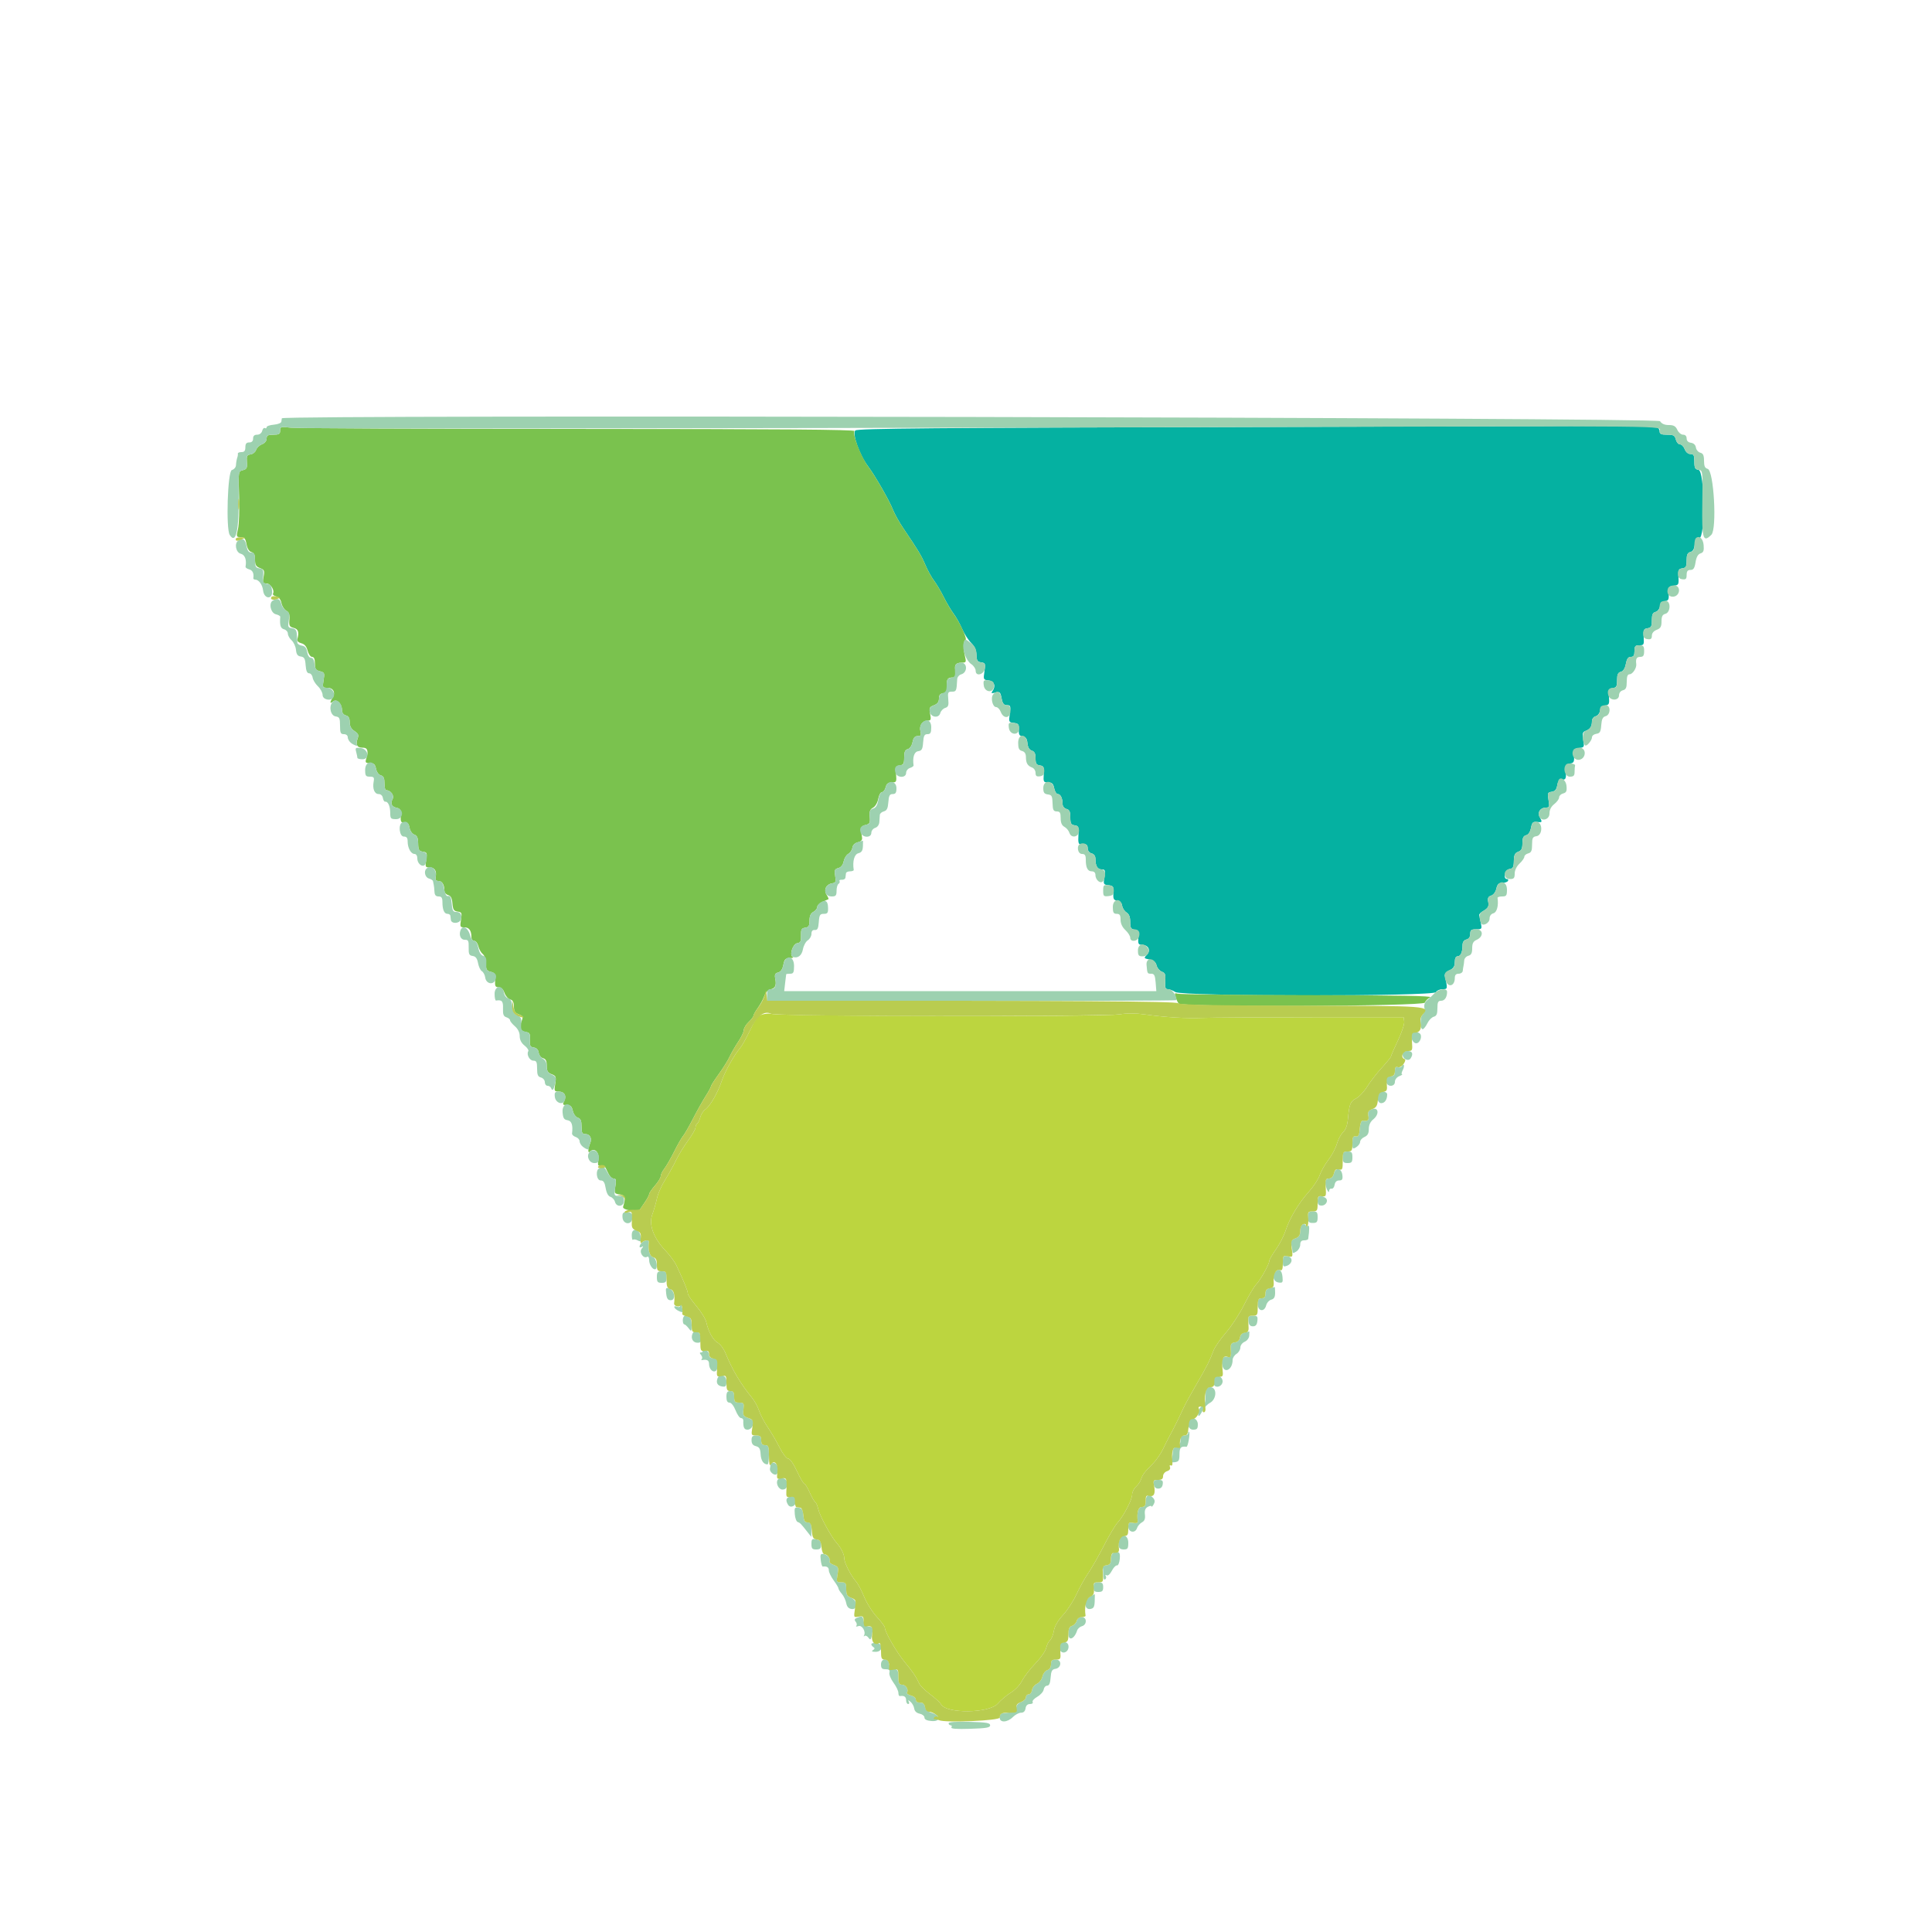 <svg id="svg" version="1.1" xmlns="http://www.w3.org/2000/svg" xmlns:xlink="http://www.w3.org/1999/xlink" width="400" height="400" viewBox="0, 0, 400,400"><g id="svgg"><path id="path0" d="M259.961 88.398 C 193.103 88.562,177.605 88.698,177.093 89.122 C 176.369 89.724,177.965 94.217,179.740 96.571 C 181.165 98.462,184.120 103.608,184.844 105.459 C 185.200 106.372,186.205 108.172,187.078 109.459 C 190.132 113.966,190.761 115.015,191.606 117.000 C 192.074 118.099,192.869 119.539,193.372 120.200 C 193.875 120.860,194.782 122.390,195.388 123.600 C 195.994 124.810,196.922 126.377,197.451 127.082 C 197.980 127.787,198.765 129.185,199.195 130.189 C 199.625 131.192,200.464 132.500,201.058 133.094 C 201.803 133.839,202.148 134.613,202.169 135.587 C 202.195 136.755,202.363 137.023,203.140 137.133 C 204.011 137.256,204.062 137.395,203.820 139.005 C 203.568 140.684,203.597 140.747,204.680 140.871 C 205.865 141.007,206.236 142.086,205.455 143.125 C 205.145 143.537,205.280 143.595,206.080 143.394 C 207.001 143.163,207.125 143.277,207.368 144.569 C 207.574 145.668,207.830 146.000,208.472 146.000 C 209.232 146.000,209.286 146.163,209.066 147.775 C 208.832 149.479,208.866 149.554,209.911 149.675 C 210.857 149.784,210.993 149.968,210.943 151.078 C 210.898 152.101,211.058 152.380,211.743 152.478 C 212.382 152.569,212.631 152.925,212.724 153.881 C 212.806 154.728,213.110 155.245,213.624 155.408 C 214.189 155.587,214.400 156.019,214.400 156.999 C 214.400 158.090,214.570 158.369,215.300 158.472 C 216.093 158.585,216.187 158.803,216.093 160.300 C 215.993 161.882,216.056 162.000,217.003 162.000 C 217.813 162.000,218.069 162.244,218.260 163.200 C 218.392 163.860,218.728 164.400,219.007 164.400 C 219.580 164.400,220.000 165.275,220.000 166.470 C 220.000 166.938,220.334 167.362,220.800 167.484 C 221.424 167.647,221.600 168.030,221.600 169.219 C 221.600 170.496,221.746 170.765,222.500 170.872 C 223.311 170.987,223.388 171.190,223.278 172.923 C 223.188 174.327,223.296 174.826,223.678 174.775 C 224.821 174.622,225.200 174.837,225.200 175.637 C 225.200 176.138,225.521 176.559,226.000 176.684 C 226.508 176.817,226.800 177.230,226.800 177.814 C 226.800 179.283,227.225 180.000,228.094 180.000 C 228.811 180.000,228.874 180.178,228.651 181.573 C 228.412 183.065,228.456 183.153,229.500 183.273 C 230.497 183.388,230.592 183.538,230.515 184.874 C 230.443 186.122,230.566 186.368,231.315 186.474 C 231.884 186.555,232.246 186.927,232.330 187.515 C 232.401 188.019,232.806 188.647,233.230 188.911 C 233.764 189.245,234.000 189.845,234.000 190.868 C 234.000 192.094,234.152 192.366,234.900 192.472 C 235.676 192.582,235.784 192.806,235.683 194.100 C 235.586 195.333,235.696 195.600,236.303 195.600 C 237.798 195.600,238.372 196.771,237.368 197.775 C 236.792 198.351,236.845 198.429,237.973 198.655 C 238.847 198.829,239.283 199.190,239.457 199.883 C 239.592 200.422,240.080 201.003,240.541 201.174 C 241.237 201.431,241.358 201.764,241.259 203.142 C 241.164 204.450,241.275 204.800,241.783 204.800 C 242.138 204.800,242.837 205.068,243.336 205.395 C 244.727 206.306,296.788 206.322,297.298 205.411 C 297.486 205.075,298.103 204.800,298.670 204.800 C 299.739 204.800,299.749 204.739,299.125 202.002 C 299.056 201.700,299.495 201.207,300.100 200.905 C 300.927 200.493,301.200 200.064,301.200 199.178 C 301.200 198.438,301.407 198.000,301.757 198.000 C 302.408 198.000,302.800 197.146,302.800 195.730 C 302.800 195.062,303.068 194.655,303.600 194.516 C 304.118 194.381,304.400 193.970,304.400 193.353 C 304.400 192.555,304.601 192.400,305.632 192.400 C 306.811 192.400,306.852 192.345,306.588 191.100 C 306.436 190.385,306.287 189.648,306.256 189.463 C 306.225 189.277,306.560 188.917,307.000 188.663 C 308.126 188.012,308.304 187.679,308.100 186.614 C 307.970 185.933,308.142 185.609,308.733 185.421 C 309.206 185.271,309.653 184.671,309.804 183.982 C 310.002 183.080,310.287 182.800,311.008 182.800 C 311.528 182.800,312.064 182.620,312.200 182.400 C 312.336 182.180,312.257 182.000,312.024 182.000 C 311.125 182.000,311.572 180.060,312.500 179.928 C 313.252 179.821,313.404 179.544,313.427 178.236 C 313.448 177.007,313.641 176.603,314.327 176.349 C 315.004 176.098,315.200 175.701,315.200 174.575 C 315.200 173.485,315.389 173.076,315.962 172.926 C 316.443 172.800,316.817 172.235,316.974 171.400 C 317.184 170.280,317.377 170.090,318.211 170.181 C 319.333 170.305,319.362 170.251,318.772 169.148 C 318.250 168.172,318.905 167.200,320.084 167.200 C 320.777 167.200,320.839 167.014,320.605 165.632 C 320.364 164.204,320.424 164.052,321.268 163.932 C 321.940 163.836,322.253 163.471,322.408 162.600 C 322.566 161.716,322.837 161.406,323.440 161.424 C 324.138 161.445,324.254 161.210,324.229 159.824 C 324.204 158.442,324.332 158.181,325.085 158.074 C 325.834 157.968,325.957 157.722,325.885 156.474 C 325.807 155.129,325.899 154.989,326.930 154.871 C 328.010 154.747,328.048 154.671,327.795 153.171 C 327.575 151.868,327.655 151.556,328.265 151.330 C 329.206 150.982,329.586 150.415,329.594 149.347 C 329.597 148.846,329.916 148.411,330.366 148.293 C 330.789 148.182,331.192 147.668,331.266 147.146 C 331.356 146.514,331.706 146.157,332.324 146.069 C 333.144 145.953,333.233 145.752,333.124 144.269 C 333.015 142.798,333.107 142.585,333.900 142.472 C 334.654 142.365,334.800 142.096,334.800 140.819 C 334.800 139.647,334.979 139.246,335.574 139.091 C 336.082 138.958,336.440 138.395,336.618 137.444 C 336.816 136.391,337.093 136.000,337.645 136.000 C 338.217 136.000,338.400 135.710,338.400 134.800 C 338.400 133.784,338.555 133.600,339.407 133.600 C 340.342 133.600,340.407 133.478,340.307 131.900 C 340.213 130.403,340.307 130.185,341.100 130.072 C 341.854 129.965,342.000 129.696,342.000 128.419 C 342.000 127.252,342.180 126.846,342.766 126.693 C 343.189 126.582,343.592 126.068,343.666 125.546 C 343.754 124.928,344.106 124.556,344.685 124.474 C 345.434 124.368,345.557 124.122,345.485 122.874 C 345.408 121.537,345.503 121.388,346.504 121.273 C 347.533 121.155,347.601 121.032,347.504 119.473 C 347.413 118.005,347.510 117.784,348.300 117.672 C 349.054 117.565,349.200 117.296,349.200 116.019 C 349.200 114.849,349.380 114.446,349.971 114.292 C 350.502 114.153,350.783 113.671,350.871 112.745 C 350.971 111.701,351.179 111.405,351.800 111.420 C 353.095 111.454,352.950 97.466,351.654 97.272 C 350.949 97.167,350.800 96.871,350.800 95.572 C 350.800 94.260,350.666 94.000,349.990 94.000 C 349.494 94.000,349.033 93.612,348.800 93.000 C 348.591 92.450,348.149 92.000,347.818 92.000 C 347.486 92.000,347.102 91.550,346.964 91.000 C 346.750 90.148,346.483 90.000,345.157 90.000 C 343.896 90.000,343.600 89.856,343.600 89.243 C 343.600 88.634,342.531 87.715,342.267 88.098 C 342.230 88.151,305.193 88.286,259.961 88.398 " stroke="none" fill="#05b1a1" fill-rule="evenodd"></path><path id="path1" d="M58.000 89.145 C 58.000 89.855,57.763 90.000,56.600 90.000 C 55.461 90.000,55.200 90.151,55.200 90.810 C 55.200 91.298,54.816 91.766,54.234 91.987 C 53.703 92.189,53.155 92.713,53.015 93.152 C 52.876 93.590,52.366 94.006,51.881 94.075 C 51.132 94.181,51.017 94.419,51.112 95.654 C 51.207 96.894,51.084 97.142,50.277 97.345 C 49.331 97.582,49.330 97.590,49.502 102.691 C 49.597 105.501,49.497 108.565,49.280 109.500 C 48.901 111.129,48.924 111.200,49.824 111.200 C 50.588 111.200,50.815 111.472,51.036 112.652 C 51.211 113.585,51.575 114.173,52.054 114.298 C 52.598 114.440,52.800 114.863,52.800 115.857 C 52.800 116.949,53.002 117.297,53.819 117.607 C 54.725 117.952,54.808 118.149,54.574 119.397 C 54.340 120.646,54.405 120.800,55.168 120.800 C 56.011 120.800,56.920 122.238,56.513 122.927 C 56.406 123.107,56.707 123.355,57.180 123.479 C 57.727 123.622,58.126 124.128,58.273 124.866 C 58.401 125.505,58.848 126.212,59.267 126.436 C 59.841 126.743,60.001 127.202,59.915 128.295 C 59.815 129.554,59.933 129.780,60.800 129.998 C 61.767 130.242,61.971 130.880,61.557 132.365 C 61.463 132.701,61.795 133.029,62.378 133.177 C 63.050 133.348,63.460 133.828,63.689 134.713 C 63.875 135.428,64.284 136.000,64.611 136.000 C 65.014 136.000,65.200 136.429,65.200 137.357 C 65.200 138.482,65.376 138.758,66.232 138.972 C 67.188 139.212,67.245 139.350,66.997 140.816 C 66.742 142.326,66.778 142.400,67.777 142.400 C 69.008 142.400,69.529 143.382,68.863 144.448 C 68.237 145.449,68.279 145.798,68.958 145.235 C 69.690 144.627,70.800 145.679,70.800 146.982 C 70.800 147.570,71.091 147.983,71.600 148.116 C 72.174 148.266,72.400 148.662,72.400 149.517 C 72.400 150.343,72.703 150.907,73.389 151.356 C 74.181 151.875,74.312 152.183,74.047 152.902 C 73.579 154.166,73.909 154.800,75.033 154.800 C 75.869 154.800,76.100 155.061,76.093 156.000 C 76.093 156.110,75.969 156.605,75.819 157.100 C 75.585 157.872,75.693 158.000,76.583 158.000 C 77.408 158.000,77.668 158.238,77.853 159.165 C 77.989 159.843,78.402 160.412,78.843 160.527 C 79.409 160.675,79.600 161.089,79.600 162.163 C 79.600 162.953,79.746 163.600,79.924 163.600 C 80.893 163.600,81.688 164.688,81.279 165.453 C 80.774 166.396,81.106 167.049,82.200 167.267 C 82.837 167.394,82.991 167.727,82.956 168.899 C 82.918 170.161,83.029 170.359,83.741 170.285 C 84.369 170.221,84.623 170.482,84.785 171.360 C 84.906 172.015,85.337 172.638,85.773 172.791 C 86.353 172.994,86.553 173.455,86.573 174.631 C 86.596 175.967,86.741 176.220,87.546 176.334 C 88.408 176.456,88.469 176.606,88.241 178.034 C 88.008 179.491,88.058 179.600,88.952 179.600 C 90.003 179.600,90.449 180.307,90.203 181.582 C 90.091 182.166,90.256 182.400,90.780 182.400 C 91.542 182.400,92.000 183.145,92.000 184.386 C 92.000 184.782,92.348 185.198,92.773 185.309 C 93.337 185.456,93.581 185.929,93.673 187.056 C 93.778 188.330,93.965 188.623,94.746 188.734 C 95.608 188.856,95.669 189.006,95.441 190.434 C 95.208 191.891,95.258 192.000,96.152 192.000 C 97.132 192.000,97.600 192.657,97.600 194.033 C 97.600 194.455,97.867 194.800,98.192 194.800 C 98.518 194.800,98.900 195.295,99.040 195.900 C 99.181 196.505,99.589 197.234,99.948 197.521 C 100.336 197.831,100.600 198.632,100.600 199.498 C 100.600 200.719,100.762 200.996,101.600 201.206 C 102.463 201.422,102.588 201.657,102.512 202.928 C 102.438 204.168,102.552 204.400,103.233 204.400 C 103.766 204.400,104.180 204.796,104.446 205.560 C 104.668 206.198,105.199 206.811,105.625 206.922 C 106.183 207.068,106.400 207.475,106.400 208.372 C 106.400 209.333,106.629 209.707,107.395 209.998 C 108.281 210.335,108.344 210.494,107.978 211.457 C 107.451 212.845,107.719 213.505,108.876 213.669 C 109.670 213.782,109.788 214.008,109.715 215.274 C 109.643 216.522,109.766 216.768,110.515 216.874 C 111.094 216.956,111.446 217.328,111.534 217.946 C 111.608 218.468,112.011 218.982,112.434 219.093 C 113.000 219.241,113.200 219.650,113.200 220.657 C 113.200 221.745,113.403 222.097,114.206 222.402 C 115.119 222.749,115.188 222.933,114.955 224.392 C 114.712 225.912,114.753 226.000,115.706 226.000 C 116.881 226.000,117.374 226.928,116.784 228.029 C 116.429 228.693,116.508 228.800,117.354 228.800 C 118.117 228.800,118.394 229.064,118.596 229.982 C 118.742 230.645,119.195 231.271,119.628 231.409 C 120.218 231.596,120.400 232.024,120.400 233.227 C 120.400 234.541,120.534 234.800,121.213 234.800 C 122.157 234.800,122.616 235.695,122.187 236.700 C 121.730 237.773,121.675 238.885,122.100 238.460 C 123.019 237.541,124.096 238.472,123.889 240.009 C 123.715 241.308,123.785 241.477,124.422 241.310 C 124.968 241.167,125.309 241.486,125.757 242.559 C 126.101 243.383,126.640 244.000,127.015 244.000 C 127.556 244.000,127.624 244.274,127.405 245.571 C 127.151 247.071,127.190 247.147,128.270 247.271 C 129.444 247.405,129.601 247.955,129.002 249.849 C 128.771 250.578,132.280 251.030,132.561 250.307 C 132.584 250.248,133.007 249.622,133.501 248.916 C 133.996 248.210,134.400 247.451,134.400 247.230 C 134.400 247.009,134.940 246.213,135.600 245.461 C 136.260 244.709,136.800 243.827,136.800 243.501 C 136.800 243.175,137.136 242.479,137.547 241.954 C 137.957 241.429,138.878 239.830,139.592 238.400 C 140.306 236.970,141.126 235.530,141.415 235.200 C 141.704 234.870,142.636 233.250,143.487 231.600 C 144.338 229.950,145.521 227.839,146.117 226.908 C 146.713 225.977,147.200 225.077,147.201 224.908 C 147.201 224.739,147.922 223.610,148.803 222.400 C 149.684 221.190,150.693 219.570,151.046 218.800 C 151.399 218.030,152.208 216.626,152.844 215.680 C 153.480 214.734,154.000 213.640,154.000 213.250 C 154.000 212.859,154.450 212.117,155.000 211.600 C 155.550 211.083,156.000 210.495,156.000 210.292 C 156.000 210.089,156.405 209.365,156.900 208.682 C 157.395 207.999,157.996 206.891,158.235 206.220 C 158.475 205.549,159.015 204.934,159.435 204.854 C 160.483 204.653,160.789 204.044,160.519 202.696 C 160.335 201.776,160.450 201.512,161.108 201.340 C 161.652 201.198,162.010 200.671,162.181 199.763 C 162.394 198.623,162.613 198.395,163.518 198.368 C 164.113 198.351,164.399 198.254,164.154 198.153 C 163.362 197.827,164.121 195.416,165.059 195.280 C 165.736 195.181,165.880 194.888,165.844 193.680 C 165.807 192.434,165.942 192.180,166.700 192.072 C 167.432 191.968,167.600 191.690,167.600 190.586 C 167.600 189.638,167.841 189.099,168.400 188.800 C 168.840 188.565,169.200 188.104,169.200 187.777 C 169.200 187.450,169.695 186.970,170.300 186.710 C 170.905 186.451,171.457 186.202,171.528 186.158 C 171.598 186.114,171.419 185.700,171.131 185.238 C 170.489 184.209,171.062 183.063,172.312 182.876 C 173.023 182.770,173.109 182.551,172.915 181.353 C 172.720 180.153,172.812 179.922,173.564 179.725 C 174.128 179.578,174.524 179.081,174.673 178.334 C 174.801 177.695,175.229 176.998,175.625 176.787 C 176.020 176.575,176.402 176.004,176.472 175.517 C 176.552 174.962,176.972 174.542,177.600 174.389 C 178.306 174.216,178.563 173.917,178.474 173.372 C 178.138 171.312,178.213 171.047,179.200 170.803 C 180.071 170.587,180.183 170.368,180.072 169.107 C 179.973 167.981,180.125 167.561,180.755 167.224 C 181.219 166.976,181.677 166.194,181.827 165.395 C 181.971 164.628,182.319 164.000,182.601 164.000 C 182.883 164.000,183.226 163.550,183.364 163.000 C 183.550 162.261,183.881 162.000,184.635 162.000 C 185.587 162.000,185.646 161.889,185.527 160.300 C 185.415 158.796,185.504 158.585,186.300 158.472 C 187.054 158.365,187.200 158.096,187.200 156.819 C 187.200 155.671,187.383 155.245,187.939 155.100 C 188.378 154.985,188.781 154.397,188.929 153.653 C 189.112 152.739,189.401 152.400,189.998 152.400 C 190.671 152.400,190.771 152.223,190.563 151.395 C 190.267 150.215,190.962 149.200,192.067 149.200 C 192.729 149.200,192.800 149.005,192.575 147.807 C 192.341 146.562,192.425 146.371,193.357 146.016 C 194.101 145.734,194.400 145.330,194.400 144.610 C 194.400 143.703,194.809 143.426,196.008 143.522 C 196.122 143.531,196.148 142.832,196.066 141.969 C 195.917 140.410,196.326 140.083,198.089 140.349 C 198.247 140.373,198.195 139.913,197.972 139.327 C 197.424 137.884,197.766 137.200,199.037 137.200 C 200.032 137.200,200.081 137.117,199.795 135.900 C 199.391 134.178,199.438 132.654,199.899 132.500 C 200.335 132.355,198.682 128.739,197.385 127.000 C 196.892 126.340,195.994 124.810,195.388 123.600 C 194.782 122.390,193.875 120.860,193.372 120.200 C 192.869 119.539,192.074 118.099,191.606 117.000 C 190.761 115.015,190.132 113.966,187.078 109.459 C 186.205 108.172,185.200 106.372,184.844 105.459 C 184.120 103.608,181.165 98.462,179.740 96.571 C 178.275 94.628,176.396 89.764,176.912 89.248 C 177.222 88.938,161.065 88.812,119.810 88.804 C 88.166 88.798,61.314 88.679,60.138 88.541 C 58.142 88.307,58.000 88.347,58.000 89.145 M243.399 206.439 C 243.559 206.968,243.851 207.572,244.047 207.782 C 244.769 208.555,294.759 208.360,295.005 207.584 C 295.122 207.216,295.619 206.724,296.109 206.490 C 296.748 206.186,289.556 206.055,270.719 206.028 C 256.265 206.007,244.139 205.875,243.773 205.734 C 243.225 205.524,243.159 205.648,243.399 206.439 " stroke="none" fill="#7ac24e" fill-rule="evenodd"></path><path id="path2" d="M158.400 209.918 C 156.959 210.147,156.607 210.541,155.184 213.524 C 154.482 214.996,153.598 216.560,153.219 217.000 C 151.988 218.431,150.077 221.867,149.406 223.856 C 148.578 226.308,147.018 229.002,146.022 229.699 C 145.601 229.994,145.134 230.724,144.984 231.322 C 144.834 231.919,144.551 232.506,144.356 232.627 C 144.160 232.748,144.000 233.114,144.000 233.441 C 144.000 233.767,143.312 234.971,142.471 236.117 C 141.629 237.263,140.506 239.100,139.974 240.200 C 139.442 241.300,138.415 243.145,137.692 244.300 C 136.968 245.454,136.215 247.164,136.019 248.100 C 135.822 249.035,135.382 250.554,135.041 251.475 C 134.271 253.555,135.330 256.394,137.852 259.010 C 138.703 259.893,139.694 261.243,140.053 262.008 C 141.641 265.396,142.400 267.261,142.400 267.778 C 142.400 268.084,143.201 269.273,144.180 270.420 C 145.159 271.566,146.083 273.065,146.233 273.751 C 146.673 275.754,147.644 277.488,148.616 278.009 C 149.113 278.275,149.826 279.237,150.200 280.146 C 151.655 283.681,153.346 286.527,155.701 289.400 C 156.242 290.060,156.904 291.275,157.173 292.100 C 157.442 292.926,158.246 294.456,158.959 295.500 C 159.672 296.545,160.775 298.435,161.411 299.700 C 162.067 301.005,162.834 302.000,163.184 302.000 C 163.552 302.000,164.283 303.044,165.000 304.595 C 165.660 306.022,166.345 307.192,166.522 307.195 C 166.700 307.198,167.200 308.003,167.634 308.983 C 168.068 309.964,168.584 310.866,168.781 310.988 C 168.977 311.110,169.259 311.760,169.407 312.434 C 169.708 313.803,172.073 318.168,173.180 319.400 C 174.152 320.480,174.800 321.792,174.800 322.680 C 174.800 323.549,176.187 326.271,177.206 327.400 C 177.603 327.840,178.369 329.280,178.910 330.600 C 179.450 331.920,180.636 333.795,181.546 334.767 C 182.456 335.738,183.200 336.748,183.200 337.010 C 183.200 337.888,185.686 342.177,187.353 344.175 C 188.997 346.146,189.635 347.090,190.339 348.600 C 190.544 349.040,191.559 350.030,192.594 350.800 C 193.629 351.570,194.633 352.492,194.825 352.849 C 195.897 354.843,204.803 354.743,206.577 352.717 C 207.250 351.949,208.481 350.915,209.312 350.420 C 210.155 349.918,211.175 348.832,211.616 347.969 C 212.051 347.116,213.293 345.503,214.377 344.385 C 215.460 343.267,216.461 341.835,216.599 341.204 C 216.738 340.572,217.096 339.852,217.394 339.605 C 217.693 339.357,218.052 338.478,218.191 337.652 C 218.355 336.680,219.022 335.525,220.083 334.375 C 220.984 333.399,222.241 331.463,222.877 330.072 C 223.513 328.682,224.615 326.702,225.327 325.672 C 226.038 324.643,227.492 322.090,228.558 320.000 C 229.624 317.910,230.909 315.750,231.414 315.200 C 232.670 313.833,234.400 310.474,234.400 309.402 C 234.400 308.919,234.755 308.202,235.190 307.809 C 235.624 307.416,236.096 306.727,236.239 306.278 C 236.545 305.312,236.968 304.753,238.670 303.062 C 239.368 302.368,240.324 300.990,240.794 300.000 C 241.264 299.010,241.900 297.750,242.207 297.200 C 242.898 295.962,244.142 293.456,244.986 291.600 C 245.336 290.830,246.515 288.670,247.605 286.800 C 249.769 283.088,250.470 281.707,251.239 279.643 C 251.517 278.896,252.676 277.217,253.814 275.912 C 254.952 274.607,256.654 271.998,257.596 270.115 C 258.538 268.232,259.655 266.345,260.078 265.922 C 260.939 265.061,262.800 261.722,262.800 261.039 C 262.800 260.796,263.411 259.738,264.157 258.688 C 264.904 257.638,265.806 255.888,266.163 254.798 C 267.019 252.179,268.880 249.074,271.014 246.700 C 271.967 245.640,272.963 244.119,273.226 243.321 C 273.490 242.522,274.307 241.081,275.042 240.118 C 275.777 239.156,276.570 237.656,276.804 236.785 C 277.038 235.915,277.604 234.855,278.061 234.429 C 278.608 233.920,278.953 232.995,279.070 231.727 C 279.363 228.543,279.561 228.041,280.769 227.416 C 281.405 227.087,282.437 225.987,283.063 224.972 C 283.688 223.957,285.051 222.198,286.092 221.063 C 287.133 219.928,287.988 218.872,287.992 218.715 C 287.996 218.559,288.643 217.076,289.429 215.421 C 290.214 213.766,290.799 212.004,290.729 211.506 L 290.600 210.600 271.400 210.608 C 260.840 210.613,250.760 210.673,249.000 210.743 C 245.509 210.880,241.384 210.632,236.956 210.018 C 235.098 209.760,233.296 209.759,231.756 210.015 C 228.561 210.545,160.817 210.445,159.708 209.908 C 159.539 209.826,158.950 209.830,158.400 209.918 " stroke="none" fill="#bcd53f" fill-rule="evenodd"></path><path id="path3" d="M58.350 86.600 C 58.323 86.710,58.278 87.025,58.250 87.300 C 58.222 87.577,57.531 87.855,56.700 87.924 C 55.875 87.992,55.200 88.228,55.200 88.448 C 55.200 88.667,55.040 88.749,54.845 88.628 C 54.650 88.508,54.397 88.767,54.283 89.204 C 54.159 89.679,53.737 90.000,53.237 90.000 C 52.667 90.000,52.400 90.255,52.400 90.800 C 52.400 91.333,52.133 91.600,51.600 91.600 C 51.013 91.600,50.800 91.867,50.800 92.600 C 50.800 93.333,50.587 93.600,50.000 93.600 C 49.560 93.600,49.221 93.735,49.247 93.900 C 49.273 94.065,49.251 94.335,49.197 94.500 C 48.990 95.140,48.898 95.629,48.850 96.353 C 48.823 96.768,48.440 97.201,48.000 97.316 C 47.131 97.543,46.746 109.464,47.566 110.758 C 48.863 112.808,49.515 109.765,49.422 102.087 C 49.369 97.679,49.389 97.568,50.295 97.340 C 51.082 97.143,51.206 96.886,51.112 95.654 C 51.017 94.419,51.132 94.181,51.881 94.075 C 52.366 94.006,52.876 93.590,53.015 93.152 C 53.155 92.713,53.703 92.189,54.234 91.987 C 54.816 91.766,55.200 91.298,55.200 90.810 C 55.200 90.151,55.461 90.000,56.600 90.000 C 57.763 90.000,58.000 89.855,58.000 89.145 C 58.000 88.347,58.142 88.307,60.136 88.541 C 62.372 88.804,119.134 88.767,259.200 88.412 C 348.859 88.184,343.600 88.132,343.600 89.243 C 343.600 89.856,343.896 90.000,345.157 90.000 C 346.483 90.000,346.750 90.148,346.964 91.000 C 347.102 91.550,347.486 92.000,347.818 92.000 C 348.149 92.000,348.591 92.450,348.800 93.000 C 349.033 93.612,349.494 94.000,349.990 94.000 C 350.666 94.000,350.800 94.260,350.800 95.572 C 350.800 96.882,350.946 97.166,351.672 97.272 C 352.534 97.399,352.543 97.480,352.442 104.300 C 352.334 111.559,352.594 112.446,354.320 110.720 C 355.512 109.528,354.835 97.407,353.557 97.073 C 352.987 96.924,352.800 96.511,352.800 95.400 C 352.800 94.276,352.615 93.877,352.022 93.722 C 351.595 93.610,351.190 93.132,351.122 92.659 C 351.046 92.121,350.663 91.752,350.100 91.672 C 349.522 91.590,349.200 91.268,349.200 90.772 C 349.200 90.289,348.924 90.000,348.464 90.000 C 348.060 90.000,347.523 89.550,347.273 89.000 C 346.922 88.229,346.516 88.000,345.505 88.000 C 344.626 88.000,344.028 87.736,343.693 87.200 C 343.216 86.436,58.541 85.838,58.350 86.600 M351.080 111.453 C 350.926 111.607,350.800 112.260,350.800 112.904 C 350.800 113.738,350.570 114.135,350.000 114.284 C 349.376 114.447,349.200 114.830,349.200 116.019 C 349.200 117.296,349.054 117.565,348.300 117.672 C 347.641 117.766,347.400 118.068,347.400 118.800 C 347.400 119.532,347.641 119.834,348.300 119.928 C 349.033 120.032,349.200 119.865,349.200 119.028 C 349.200 118.269,349.408 118.000,349.995 118.000 C 350.613 118.000,350.847 117.645,351.045 116.411 C 351.217 115.333,351.547 114.744,352.071 114.577 C 352.683 114.383,352.819 114.027,352.722 112.869 C 352.606 111.474,351.776 110.758,351.080 111.453 M49.347 111.906 C 48.469 112.476,48.820 114.390,49.850 114.648 C 50.719 114.866,51.092 115.881,50.836 117.334 C 50.804 117.518,51.142 117.764,51.589 117.881 C 52.300 118.067,52.604 118.711,52.447 119.700 C 52.421 119.865,52.593 120.000,52.829 120.000 C 53.572 120.000,54.330 121.035,54.468 122.239 C 54.679 124.090,56.505 124.181,56.328 122.331 C 56.228 121.297,55.996 120.971,55.286 120.870 C 54.499 120.759,54.388 120.538,54.486 119.270 C 54.584 118.009,54.472 117.782,53.700 117.672 C 52.941 117.564,52.800 117.298,52.800 115.972 C 52.800 114.698,52.657 114.400,52.045 114.400 C 51.498 114.400,51.216 114.013,51.026 113.000 C 50.770 111.636,50.268 111.308,49.347 111.906 M345.345 121.800 C 344.956 122.813,345.526 123.666,346.498 123.528 C 347.924 123.326,348.030 121.200,346.614 121.200 C 346.042 121.200,345.471 121.470,345.345 121.800 M56.468 124.350 C 55.585 124.909,56.054 126.934,57.124 127.184 C 57.632 127.303,58.037 127.535,58.024 127.700 C 57.886 129.451,58.079 130.096,58.800 130.284 C 59.240 130.399,59.600 130.804,59.600 131.185 C 59.600 131.565,59.950 132.193,60.378 132.580 C 60.806 132.967,61.211 133.850,61.278 134.542 C 61.369 135.485,61.620 135.831,62.278 135.925 C 62.999 136.027,63.178 136.351,63.278 137.725 C 63.363 138.893,63.582 139.400,64.000 139.400 C 64.330 139.400,64.656 139.797,64.726 140.283 C 64.795 140.768,65.286 141.578,65.819 142.083 C 66.351 142.587,66.789 143.405,66.793 143.900 C 66.800 144.854,68.485 145.233,69.002 144.396 C 69.509 143.576,68.764 142.400,67.738 142.400 C 66.785 142.400,66.744 142.313,66.997 140.816 C 67.244 139.357,67.185 139.211,66.255 138.978 C 65.482 138.784,65.216 138.429,65.123 137.462 C 65.045 136.661,64.781 136.200,64.400 136.200 C 64.044 136.200,63.719 135.711,63.600 135.000 C 63.456 134.137,63.147 133.764,62.500 133.672 C 62.005 133.602,61.583 133.332,61.563 133.072 C 61.543 132.812,61.498 132.060,61.463 131.400 C 61.414 130.472,61.189 130.170,60.470 130.068 C 59.627 129.949,59.565 129.794,59.800 128.398 C 60.016 127.122,59.927 126.789,59.276 126.441 C 58.845 126.210,58.378 125.566,58.238 125.011 C 57.978 123.972,57.402 123.757,56.468 124.350 M343.867 124.667 C 343.720 124.813,343.600 125.280,343.600 125.704 C 343.600 126.138,343.251 126.566,342.800 126.684 C 342.176 126.847,342.000 127.230,342.000 128.419 C 342.000 129.696,341.854 129.965,341.100 130.072 C 340.441 130.166,340.200 130.468,340.200 131.200 C 340.200 131.932,340.441 132.234,341.100 132.328 C 341.788 132.425,342.000 132.258,342.000 131.618 C 342.000 131.092,342.373 130.639,343.000 130.400 C 343.797 130.097,344.000 129.743,344.000 128.657 C 344.000 127.630,344.197 127.242,344.800 127.084 C 345.900 126.797,345.959 124.400,344.867 124.400 C 344.463 124.400,344.013 124.520,343.867 124.667 M199.484 133.200 C 199.164 134.426,200.053 136.816,201.080 137.490 C 201.586 137.821,202.000 138.444,202.000 138.874 C 202.000 140.165,203.769 139.665,203.924 138.331 C 204.023 137.474,203.864 137.236,203.124 137.131 C 202.354 137.022,202.195 136.751,202.171 135.514 C 202.150 134.412,201.874 133.816,201.108 133.214 C 199.830 132.208,199.744 132.208,199.484 133.200 M338.400 134.800 C 338.400 135.710,338.217 136.000,337.645 136.000 C 337.093 136.000,336.816 136.391,336.618 137.444 C 336.440 138.395,336.082 138.958,335.574 139.091 C 334.976 139.247,334.800 139.647,334.800 140.847 C 334.800 142.118,334.659 142.400,334.024 142.400 C 333.045 142.400,332.676 142.979,333.001 144.004 C 333.361 145.139,335.200 145.105,335.200 143.963 C 335.200 143.462,335.521 143.041,336.000 142.916 C 336.627 142.752,336.800 142.370,336.800 141.153 C 336.800 140.056,336.972 139.600,337.386 139.600 C 338.019 139.600,338.873 138.300,338.769 137.495 C 338.626 136.385,338.840 136.000,339.600 136.000 C 340.222 136.000,340.400 135.733,340.400 134.800 C 340.400 133.787,340.244 133.600,339.400 133.600 C 338.556 133.600,338.400 133.787,338.400 134.800 M197.816 137.700 C 197.728 137.975,197.689 138.650,197.728 139.200 C 197.783 139.960,197.584 140.231,196.900 140.328 C 196.161 140.433,196.000 140.708,196.000 141.865 C 196.000 142.938,195.809 143.325,195.200 143.484 C 194.679 143.620,194.400 144.030,194.400 144.657 C 194.400 145.323,194.083 145.740,193.372 146.011 C 192.618 146.297,192.379 146.641,192.472 147.301 C 192.647 148.528,194.371 148.798,194.672 147.645 C 194.790 147.195,195.244 146.713,195.681 146.574 C 196.334 146.367,196.450 146.041,196.328 144.761 C 196.194 143.360,196.272 143.200,197.089 143.200 C 197.995 143.200,198.053 143.063,198.177 140.616 C 198.198 140.185,198.573 139.735,199.008 139.616 C 200.327 139.256,200.334 137.200,199.016 137.200 C 198.443 137.200,197.903 137.425,197.816 137.700 M203.671 141.871 C 203.850 143.437,205.788 143.555,205.795 142.000 C 205.799 141.199,205.576 140.974,204.671 140.871 C 203.643 140.753,203.553 140.843,203.671 141.871 M205.632 143.762 C 205.040 144.474,205.494 146.400,206.253 146.400 C 206.565 146.400,206.991 146.850,207.200 147.400 C 207.771 148.902,209.200 148.760,209.200 147.200 C 209.200 146.276,209.020 146.000,208.418 146.000 C 207.841 146.000,207.567 145.633,207.374 144.600 C 207.099 143.135,206.422 142.810,205.632 143.762 M68.820 145.376 C 68.030 146.327,68.457 148.180,69.500 148.328 C 70.279 148.438,70.400 148.695,70.400 150.228 C 70.400 151.733,70.520 152.000,71.200 152.000 C 71.675 152.000,72.000 152.267,72.000 152.656 C 72.000 153.017,72.315 153.551,72.700 153.843 C 73.392 154.369,74.358 154.624,73.892 154.159 C 73.760 154.026,73.815 153.487,74.015 152.961 C 74.317 152.167,74.211 151.894,73.389 151.356 C 72.703 150.907,72.400 150.343,72.400 149.517 C 72.400 148.662,72.174 148.266,71.600 148.116 C 71.091 147.983,70.800 147.570,70.800 146.982 C 70.800 145.450,69.580 144.460,68.820 145.376 M331.467 146.267 C 331.320 146.413,331.200 146.880,331.200 147.304 C 331.200 147.738,330.851 148.166,330.400 148.284 C 329.918 148.410,329.598 148.833,329.594 149.347 C 329.586 150.419,329.206 150.982,328.251 151.335 C 327.561 151.591,327.516 153.649,328.185 154.318 C 328.480 154.614,329.600 153.298,329.600 152.656 C 329.600 152.326,330.005 151.998,330.500 151.928 C 331.244 151.822,331.421 151.512,331.521 150.141 C 331.612 148.893,331.835 148.432,332.421 148.279 C 333.480 148.002,333.520 146.000,332.467 146.000 C 332.063 146.000,331.613 146.120,331.467 146.267 M190.804 149.795 C 190.521 150.136,190.418 150.818,190.563 151.395 C 190.771 152.223,190.671 152.400,189.998 152.400 C 189.401 152.400,189.112 152.739,188.929 153.653 C 188.781 154.397,188.378 154.985,187.939 155.100 C 187.380 155.246,187.200 155.672,187.200 156.847 C 187.200 158.118,187.059 158.400,186.424 158.400 C 185.445 158.400,185.076 158.979,185.401 160.004 C 185.747 161.092,187.600 161.112,187.600 160.027 C 187.600 159.602,187.956 159.141,188.392 159.003 C 188.827 158.864,189.166 158.627,189.145 158.476 C 188.905 156.794,189.278 155.645,190.100 155.528 C 190.848 155.422,191.021 155.113,191.123 153.700 C 191.222 152.326,191.395 152.000,192.023 152.000 C 192.644 152.000,192.800 151.720,192.800 150.600 C 192.800 149.062,191.760 148.643,190.804 149.795 M208.871 150.671 C 209.050 152.238,211.000 152.357,211.000 150.800 C 211.000 150.000,210.774 149.774,209.871 149.671 C 208.843 149.553,208.753 149.643,208.871 150.671 M210.800 153.810 C 210.800 154.938,210.984 155.323,211.600 155.484 C 212.142 155.626,212.402 156.033,212.406 156.747 C 212.413 157.999,212.752 158.567,213.700 158.917 C 214.085 159.059,214.400 159.553,214.400 160.015 C 214.400 160.658,214.612 160.826,215.300 160.728 C 215.959 160.634,216.200 160.332,216.200 159.600 C 216.200 158.868,215.959 158.566,215.300 158.472 C 214.570 158.369,214.400 158.090,214.400 156.999 C 214.400 156.019,214.189 155.587,213.624 155.408 C 213.110 155.245,212.806 154.728,212.724 153.881 C 212.527 151.844,210.800 151.780,210.800 153.810 M73.740 155.668 C 73.877 156.181,73.992 156.735,73.995 156.900 C 73.998 157.065,74.462 157.200,75.027 157.200 C 76.630 157.200,76.278 155.055,74.645 154.868 C 73.608 154.750,73.516 154.832,73.740 155.668 M325.786 155.223 C 325.188 156.189,325.950 157.499,326.994 157.299 C 328.454 157.020,328.481 154.800,327.024 154.800 C 326.487 154.800,325.930 154.990,325.786 155.223 M75.600 159.400 C 75.600 160.617,75.728 160.800,76.574 160.800 C 77.403 160.800,77.519 160.953,77.359 161.838 C 77.091 163.316,77.531 164.400,78.399 164.400 C 78.841 164.400,79.196 164.732,79.272 165.216 C 79.342 165.665,79.560 166.009,79.755 165.982 C 80.335 165.900,80.787 166.910,80.794 168.300 C 80.799 169.483,80.911 169.600,82.027 169.600 C 83.521 169.600,83.674 167.533,82.200 167.257 C 81.108 167.053,80.773 166.398,81.279 165.453 C 81.688 164.688,80.893 163.600,79.924 163.600 C 79.746 163.600,79.600 162.953,79.600 162.163 C 79.600 161.089,79.409 160.675,78.843 160.527 C 78.402 160.412,77.989 159.843,77.853 159.165 C 77.477 157.284,75.600 157.481,75.600 159.400 M324.284 158.250 C 323.506 159.028,324.004 160.800,325.000 160.800 C 325.800 160.800,326.000 160.600,326.000 159.800 C 326.000 159.250,326.045 158.665,326.100 158.500 C 326.232 158.104,324.648 157.885,324.284 158.250 M322.622 161.670 C 322.526 161.962,322.389 162.560,322.319 163.000 C 322.243 163.482,321.823 163.852,321.266 163.932 C 320.424 164.052,320.364 164.205,320.605 165.632 C 320.839 167.014,320.777 167.200,320.084 167.200 C 319.073 167.200,318.316 168.114,318.636 168.949 C 319.104 170.169,320.800 169.761,320.800 168.429 C 320.800 167.656,321.140 166.990,321.800 166.471 C 322.350 166.039,322.800 165.417,322.800 165.089 C 322.800 164.761,323.172 164.396,323.628 164.277 C 324.291 164.103,324.430 163.798,324.328 162.734 C 324.196 161.368,322.975 160.606,322.622 161.670 M183.364 163.000 C 183.226 163.550,182.886 164.000,182.608 164.000 C 182.329 164.000,181.990 164.705,181.851 165.573 C 181.674 166.681,181.354 167.224,180.772 167.409 C 180.101 167.622,179.969 167.945,180.073 169.126 C 180.177 170.318,180.056 170.607,179.400 170.729 C 178.232 170.946,177.886 171.411,178.187 172.360 C 178.545 173.486,180.400 173.543,180.400 172.427 C 180.400 172.002,180.760 171.540,181.200 171.400 C 181.683 171.247,182.024 170.761,182.060 170.173 C 182.093 169.638,182.138 168.975,182.160 168.700 C 182.182 168.425,182.560 168.103,183.000 167.984 C 183.611 167.819,183.829 167.370,183.923 166.084 C 184.022 164.725,184.196 164.400,184.823 164.400 C 185.420 164.400,185.600 164.121,185.600 163.200 C 185.600 161.583,183.761 161.418,183.364 163.000 M216.000 163.172 C 216.000 164.083,216.200 164.373,216.900 164.472 C 217.817 164.602,217.863 164.703,217.950 166.800 C 217.988 167.717,218.189 168.000,218.800 168.000 C 219.446 168.000,219.600 168.267,219.600 169.386 C 219.600 170.346,219.837 170.899,220.373 171.186 C 220.798 171.413,221.263 171.970,221.407 172.423 C 221.798 173.655,223.400 173.315,223.400 172.000 C 223.400 171.268,223.159 170.966,222.500 170.872 C 221.746 170.765,221.600 170.496,221.600 169.219 C 221.600 168.030,221.424 167.647,220.800 167.484 C 220.334 167.362,220.000 166.938,220.000 166.470 C 220.000 165.275,219.580 164.400,219.007 164.400 C 218.728 164.400,218.392 163.860,218.260 163.200 C 217.910 161.451,216.000 161.428,216.000 163.172 M83.300 170.267 C 82.408 170.623,82.671 173.200,83.600 173.200 C 84.192 173.200,84.400 173.467,84.400 174.226 C 84.400 175.568,85.077 176.800,85.814 176.800 C 86.156 176.800,86.400 177.177,86.400 177.704 C 86.400 179.044,87.841 179.844,88.154 178.678 C 88.588 177.058,88.421 176.459,87.500 176.328 C 86.747 176.221,86.596 175.944,86.573 174.631 C 86.553 173.455,86.353 172.994,85.773 172.791 C 85.340 172.640,84.912 172.024,84.800 171.393 C 84.594 170.234,84.173 169.917,83.300 170.267 M316.970 171.418 C 316.817 172.237,316.440 172.801,315.962 172.926 C 315.389 173.076,315.200 173.485,315.200 174.575 C 315.200 175.701,315.004 176.098,314.327 176.349 C 313.641 176.603,313.448 177.007,313.427 178.236 C 313.404 179.544,313.252 179.821,312.500 179.928 C 311.135 180.122,311.225 182.000,312.600 182.000 C 313.431 182.000,313.600 181.809,313.600 180.870 C 313.600 180.181,313.991 179.372,314.600 178.800 C 315.150 178.283,315.600 177.643,315.600 177.377 C 315.600 177.111,315.960 176.799,316.400 176.684 C 317.033 176.519,317.200 176.138,317.200 174.865 C 317.200 173.501,317.337 173.236,318.100 173.128 C 319.429 172.939,319.436 170.222,318.108 170.155 C 317.403 170.119,317.164 170.385,316.970 171.418 M177.600 174.356 C 176.986 174.526,176.551 174.974,176.472 175.517 C 176.402 176.004,176.020 176.575,175.625 176.787 C 175.229 176.998,174.801 177.695,174.673 178.334 C 174.524 179.081,174.128 179.578,173.564 179.725 C 172.812 179.922,172.720 180.153,172.915 181.353 C 173.109 182.551,173.023 182.770,172.312 182.876 C 170.442 183.155,170.331 185.600,172.187 185.600 C 173.041 185.600,173.200 185.416,173.200 184.424 C 173.200 183.777,173.383 183.134,173.607 182.996 C 173.830 182.858,173.922 182.597,173.811 182.418 C 173.700 182.238,173.917 182.115,174.295 182.145 C 174.672 182.175,175.008 181.975,175.040 181.700 C 175.073 181.425,175.123 181.020,175.150 180.800 C 175.178 180.580,175.560 180.400,176.000 180.400 C 176.440 180.400,176.779 180.265,176.753 180.100 C 176.473 178.331,176.878 176.867,177.704 176.660 C 178.378 176.491,178.620 176.124,178.657 175.217 C 178.684 174.547,178.683 174.018,178.653 174.040 C 178.624 174.062,178.150 174.204,177.600 174.356 M223.700 174.692 C 222.832 174.995,223.089 176.800,224.000 176.800 C 224.617 176.800,224.800 177.067,224.800 177.967 C 224.800 179.655,225.181 180.400,226.043 180.400 C 226.517 180.400,226.800 180.681,226.800 181.151 C 226.800 182.260,227.949 183.125,228.424 182.374 C 229.081 181.337,228.866 180.000,228.043 180.000 C 227.221 180.000,226.800 179.260,226.800 177.814 C 226.800 177.230,226.508 176.817,226.000 176.684 C 225.539 176.563,225.200 176.138,225.200 175.680 C 225.200 174.840,224.534 174.401,223.700 174.692 M88.267 179.867 C 87.701 180.432,88.032 181.683,88.800 181.884 C 89.240 181.999,89.623 182.252,89.650 182.447 C 89.678 182.641,89.745 182.980,89.800 183.200 C 89.855 183.420,89.923 184.050,89.950 184.600 C 89.986 185.317,90.227 185.600,90.800 185.600 C 91.417 185.600,91.600 185.867,91.600 186.767 C 91.600 188.338,91.969 189.200,92.643 189.200 C 92.949 189.200,93.223 189.380,93.250 189.600 C 93.278 189.820,93.323 190.207,93.350 190.460 C 93.442 191.304,95.130 191.252,95.401 190.397 C 95.722 189.386,95.354 188.800,94.399 188.800 C 93.799 188.800,93.621 188.455,93.523 187.100 C 93.442 185.980,93.226 185.435,92.889 185.504 C 92.362 185.611,92.237 185.375,91.826 183.500 C 91.665 182.765,91.330 182.400,90.815 182.400 C 90.256 182.400,90.089 182.177,90.203 181.582 C 90.505 180.017,89.238 178.895,88.267 179.867 M309.804 183.982 C 309.653 184.671,309.206 185.271,308.733 185.421 C 308.142 185.609,307.970 185.933,308.100 186.614 C 308.305 187.681,308.123 188.017,307.000 188.653 C 306.270 189.066,306.155 189.752,306.595 191.069 C 306.875 191.909,308.400 191.175,308.400 190.200 C 308.400 189.630,308.697 189.216,309.200 189.084 C 309.915 188.897,310.295 187.469,310.047 185.900 C 310.021 185.735,310.450 185.600,311.000 185.600 C 311.876 185.600,312.000 185.427,312.000 184.200 C 312.000 182.279,310.217 182.102,309.804 183.982 M228.400 184.400 C 228.400 185.531,228.507 185.641,229.500 185.527 C 230.373 185.426,230.600 185.194,230.600 184.400 C 230.600 183.606,230.373 183.374,229.500 183.273 C 228.507 183.159,228.400 183.269,228.400 184.400 M169.900 186.833 C 169.515 187.057,169.200 187.494,169.200 187.806 C 169.200 188.117,168.840 188.565,168.400 188.800 C 167.841 189.099,167.600 189.638,167.600 190.586 C 167.600 191.690,167.432 191.968,166.700 192.072 C 165.942 192.180,165.807 192.434,165.844 193.680 C 165.880 194.888,165.736 195.181,165.059 195.280 C 164.126 195.415,163.351 197.849,164.154 198.119 C 165.186 198.467,165.991 197.853,166.240 196.528 C 166.383 195.767,166.837 194.934,167.250 194.676 C 167.662 194.418,168.000 193.821,168.000 193.348 C 168.000 192.775,168.233 192.507,168.700 192.544 C 169.248 192.588,169.427 192.232,169.523 190.900 C 169.629 189.430,169.770 189.200,170.563 189.200 C 171.334 189.200,171.474 188.999,171.440 187.933 C 171.396 186.532,170.956 186.219,169.900 186.833 M230.400 187.772 C 230.400 188.933,230.549 189.200,231.200 189.200 C 231.825 189.200,232.000 189.467,232.000 190.419 C 232.000 191.206,232.355 191.967,233.000 192.565 C 233.550 193.075,234.000 193.786,234.000 194.146 C 234.000 195.084,235.494 194.965,235.799 194.004 C 236.124 192.979,235.755 192.400,234.776 192.400 C 234.146 192.400,234.000 192.118,234.000 190.896 C 234.000 189.845,233.768 189.248,233.230 188.911 C 232.806 188.647,232.401 188.019,232.330 187.515 C 232.090 185.827,230.400 186.052,230.400 187.772 M95.354 192.577 C 94.954 193.619,95.393 194.601,96.248 194.575 C 96.953 194.554,97.066 194.783,97.035 196.175 C 97.006 197.546,97.134 197.819,97.860 197.923 C 98.484 198.011,98.790 198.420,98.976 199.412 C 99.117 200.163,99.478 200.918,99.778 201.089 C 100.078 201.260,100.385 201.850,100.462 202.400 C 100.646 203.735,102.214 204.015,102.605 202.783 C 102.913 201.813,102.577 201.350,101.400 201.123 C 100.756 200.999,100.616 200.687,100.683 199.527 C 100.747 198.425,100.594 198.039,100.037 197.894 C 99.576 197.773,99.208 197.170,99.036 196.252 C 98.873 195.383,98.533 194.800,98.189 194.800 C 97.874 194.800,97.494 194.305,97.346 193.700 C 96.955 192.101,95.789 191.443,95.354 192.577 M304.400 193.353 C 304.400 193.970,304.118 194.381,303.600 194.516 C 303.068 194.655,302.800 195.062,302.800 195.730 C 302.800 197.146,302.408 198.000,301.757 198.000 C 301.403 198.000,301.200 198.443,301.200 199.213 C 301.200 200.006,300.958 200.511,300.500 200.675 C 299.058 201.189,298.863 201.562,299.299 202.982 C 299.781 204.551,301.200 204.194,301.200 202.504 C 301.200 201.867,301.436 201.600,302.000 201.600 C 302.440 201.600,302.822 201.330,302.850 201.000 C 302.877 200.670,302.945 200.220,303.000 200.000 C 303.055 199.780,303.123 199.261,303.150 198.847 C 303.178 198.432,303.560 197.999,304.000 197.884 C 304.600 197.727,304.800 197.338,304.800 196.332 C 304.800 195.324,305.024 194.891,305.700 194.595 C 307.184 193.944,307.133 192.400,305.628 192.400 C 304.601 192.400,304.400 192.556,304.400 193.353 M235.600 196.800 C 235.600 197.799,235.760 198.000,236.557 198.000 C 237.661 198.000,238.226 196.954,237.558 196.149 C 236.700 195.116,235.600 195.481,235.600 196.800 M162.181 199.763 C 162.011 200.669,161.652 201.198,161.111 201.339 C 160.469 201.507,160.342 201.783,160.508 202.651 C 160.786 204.108,160.480 204.800,159.557 204.800 C 158.983 204.800,158.800 205.089,158.800 206.000 L 158.800 207.200 162.500 207.198 C 164.535 207.196,183.545 207.207,204.744 207.221 C 225.943 207.235,243.363 207.171,243.455 207.078 C 243.919 206.614,242.744 204.800,241.979 204.800 C 241.241 204.800,241.153 204.598,241.259 203.142 C 241.358 201.764,241.237 201.431,240.541 201.174 C 240.080 201.003,239.592 200.421,239.456 199.879 C 239.049 198.259,237.243 198.158,237.380 199.763 C 237.537 201.597,237.539 201.600,238.360 201.600 C 238.972 201.600,239.147 201.949,239.263 203.400 L 239.406 205.200 200.883 205.200 L 162.360 205.200 162.555 203.500 C 162.662 202.565,162.761 201.755,162.775 201.700 C 162.789 201.645,163.160 201.600,163.600 201.600 C 164.267 201.600,164.400 201.333,164.400 200.000 C 164.400 197.768,162.591 197.575,162.181 199.763 M102.400 205.772 C 102.400 206.557,102.535 207.179,102.700 207.153 C 103.921 206.960,104.197 207.274,104.141 208.786 C 104.095 210.023,104.250 210.425,104.841 210.613 C 105.259 210.746,105.600 211.023,105.600 211.230 C 105.600 211.436,106.050 211.997,106.600 212.475 C 107.241 213.032,107.600 213.765,107.600 214.515 C 107.600 215.288,107.941 215.953,108.604 216.474 C 109.156 216.909,109.504 217.431,109.378 217.636 C 108.957 218.316,109.643 219.600,110.427 219.600 C 111.065 219.600,111.200 219.886,111.200 221.237 C 111.200 222.538,111.364 222.918,112.000 223.084 C 112.443 223.200,112.800 223.630,112.800 224.047 C 112.800 224.461,113.055 224.800,113.367 224.800 C 113.678 224.800,114.014 225.025,114.112 225.300 C 114.362 226.002,114.662 225.607,114.969 224.172 C 115.195 223.118,115.087 222.877,114.216 222.480 C 113.458 222.135,113.200 221.714,113.200 220.823 C 113.200 220.052,112.926 219.482,112.428 219.215 C 112.003 218.988,111.598 218.396,111.528 217.901 C 111.446 217.327,111.079 216.954,110.515 216.874 C 109.769 216.768,109.643 216.522,109.715 215.302 C 109.788 214.061,109.658 213.820,108.800 213.601 C 107.947 213.384,107.815 213.145,107.905 211.970 C 107.989 210.869,107.830 210.515,107.105 210.197 C 106.445 209.908,106.167 209.405,106.078 208.341 C 105.993 207.318,105.734 206.824,105.212 206.687 C 104.803 206.580,104.408 206.067,104.334 205.546 C 104.091 203.832,102.400 204.029,102.400 205.772 M296.943 205.707 C 296.472 206.198,295.780 206.848,295.406 207.150 C 294.986 207.490,294.795 208.063,294.907 208.648 C 295.007 209.169,294.845 209.797,294.548 210.043 C 293.935 210.552,293.982 213.268,294.600 213.070 C 294.820 212.999,295.245 212.437,295.545 211.821 C 295.845 211.205,296.430 210.613,296.845 210.504 C 297.421 210.353,297.600 209.939,297.600 208.753 C 297.600 207.496,297.744 207.200,298.357 207.200 C 299.105 207.200,299.600 206.470,299.600 205.367 C 299.600 204.489,297.904 204.706,296.943 205.707 M292.243 213.931 C 291.845 214.575,292.504 216.000,293.200 216.000 C 294.045 216.000,294.583 214.364,293.885 213.920 C 293.246 213.514,292.497 213.519,292.243 213.931 M290.400 218.357 C 290.400 219.278,291.609 219.828,292.062 219.114 C 292.660 218.171,292.410 217.600,291.400 217.600 C 290.686 217.600,290.400 217.816,290.400 218.357 M290.227 220.756 C 290.088 220.981,289.710 221.064,289.387 220.940 C 288.963 220.777,288.800 221.005,288.800 221.757 C 288.800 222.523,288.594 222.800,288.024 222.800 C 287.081 222.800,286.714 223.310,287.041 224.164 C 287.406 225.114,288.800 224.973,288.800 223.987 C 288.800 223.518,289.181 223.021,289.700 222.812 C 290.195 222.613,290.459 222.439,290.286 222.425 C 290.113 222.411,290.173 222.025,290.418 221.566 C 290.869 220.724,290.697 219.996,290.227 220.756 M114.873 227.100 C 115.018 228.352,116.530 228.881,116.937 227.821 C 117.324 226.813,116.786 226.000,115.731 226.000 C 114.893 226.000,114.766 226.164,114.873 227.100 M285.467 226.267 C 284.856 226.878,285.206 228.400,285.957 228.400 C 286.705 228.400,287.200 227.670,287.200 226.567 C 287.200 225.993,285.956 225.777,285.467 226.267 M116.476 230.300 C 116.576 231.505,116.777 231.825,117.500 231.928 C 118.351 232.049,118.652 232.928,118.437 234.670 C 118.405 234.928,118.744 235.255,119.189 235.397 C 119.635 235.538,120.000 235.937,120.000 236.283 C 120.000 236.629,120.315 237.151,120.700 237.443 C 121.484 238.039,122.032 238.152,121.936 237.700 C 121.902 237.535,122.011 237.085,122.179 236.700 C 122.617 235.699,122.160 234.800,121.213 234.800 C 120.534 234.800,120.400 234.541,120.400 233.227 C 120.400 232.024,120.218 231.596,119.628 231.409 C 119.195 231.271,118.742 230.645,118.596 229.982 C 118.161 228.001,116.309 228.278,116.476 230.300 M284.054 229.654 C 283.319 229.929,283.151 230.230,283.299 231.004 C 283.480 231.953,283.229 232.173,282.124 232.035 C 281.836 231.999,281.598 232.655,281.524 233.688 C 281.425 235.061,281.261 235.377,280.700 235.282 C 280.143 235.189,280.000 235.454,280.000 236.586 C 280.000 237.907,280.056 237.972,280.800 237.507 C 281.240 237.232,281.600 236.734,281.600 236.399 C 281.600 236.064,282.005 235.612,282.500 235.395 C 283.158 235.106,283.400 234.663,283.400 233.745 C 283.400 232.911,283.715 232.235,284.339 231.730 C 285.627 230.687,285.415 229.144,284.054 229.654 M122.031 238.562 C 121.346 239.388,121.987 240.800,123.047 240.800 C 123.831 240.800,124.000 240.595,124.000 239.647 C 124.000 238.383,122.751 237.695,122.031 238.562 M278.000 239.600 C 278.000 240.613,278.156 240.800,279.000 240.800 C 279.844 240.800,280.000 240.613,280.000 239.600 C 280.000 238.587,279.844 238.400,279.000 238.400 C 278.156 238.400,278.000 238.587,278.000 239.600 M124.100 241.865 C 123.245 242.210,123.474 244.400,124.365 244.400 C 124.944 244.400,125.195 244.784,125.397 245.983 C 125.570 247.003,125.922 247.648,126.389 247.797 C 126.788 247.923,127.206 248.381,127.319 248.813 C 127.638 250.032,129.200 249.855,129.200 248.600 C 129.200 247.788,129.003 247.600,128.155 247.600 C 127.142 247.600,127.118 247.543,127.379 245.800 C 127.599 244.331,127.536 244.000,127.035 244.000 C 126.697 244.000,126.141 243.460,125.800 242.800 C 125.174 241.589,125.009 241.498,124.100 241.865 M276.171 242.973 C 276.008 243.623,275.635 244.000,275.157 244.000 C 274.637 244.000,274.402 244.282,274.406 244.900 C 274.413 245.849,275.183 247.413,275.194 246.500 C 275.197 246.225,275.421 246.045,275.691 246.100 C 275.960 246.155,276.243 245.795,276.318 245.300 C 276.408 244.713,276.733 244.400,277.254 244.400 C 277.889 244.400,278.027 244.175,277.927 243.303 C 277.756 241.824,276.518 241.591,276.171 242.973 M272.800 248.600 C 272.800 249.338,273.012 249.600,273.613 249.600 C 274.605 249.600,275.128 248.453,274.358 247.966 C 273.372 247.341,272.800 247.574,272.800 248.600 M128.885 252.086 C 128.987 253.422,130.575 253.704,130.904 252.444 C 131.170 251.426,130.783 250.949,129.700 250.961 C 128.964 250.970,128.816 251.174,128.885 252.086 M270.800 252.000 C 270.800 253.013,270.956 253.200,271.800 253.200 C 272.644 253.200,272.800 253.013,272.800 252.000 C 272.800 250.987,272.644 250.800,271.800 250.800 C 270.956 250.800,270.800 250.987,270.800 252.000 M269.700 253.493 C 269.425 253.589,269.200 254.196,269.200 254.843 C 269.200 255.744,268.955 256.113,268.155 256.417 C 267.330 256.731,267.161 257.002,267.350 257.707 C 267.481 258.198,267.592 258.827,267.595 259.103 C 267.599 259.507,267.759 259.507,268.400 259.107 C 268.840 258.832,269.200 258.201,269.200 257.704 C 269.200 257.067,269.436 256.800,270.000 256.800 C 270.440 256.800,270.820 256.665,270.845 256.500 C 271.134 254.557,271.129 253.596,270.831 253.781 C 270.632 253.904,270.408 253.851,270.334 253.662 C 270.260 253.474,269.975 253.398,269.700 253.493 M130.800 255.680 C 130.800 256.369,130.914 256.820,131.053 256.681 C 131.192 256.542,131.631 256.602,132.029 256.815 C 132.648 257.147,132.741 257.051,132.671 256.145 C 132.540 254.444,130.800 254.011,130.800 255.680 M132.880 257.280 C 132.248 257.912,132.262 258.530,132.900 258.147 C 133.250 257.936,133.238 258.046,132.860 258.512 C 132.252 259.262,133.211 260.688,133.997 260.202 C 134.224 260.061,134.400 260.364,134.400 260.896 C 134.400 261.770,135.046 262.800,135.595 262.800 C 136.306 262.800,135.944 260.479,135.203 260.285 C 134.485 260.097,134.104 258.672,134.353 257.100 C 134.427 256.626,133.409 256.751,132.880 257.280 M265.600 261.159 C 265.600 262.251,265.691 262.341,266.500 262.041 C 266.997 261.857,267.400 261.371,267.400 260.954 C 267.400 260.477,267.070 260.153,266.500 260.072 C 265.736 259.964,265.600 260.128,265.600 261.159 M264.027 263.367 C 263.302 264.241,263.673 265.381,264.732 265.531 C 265.555 265.649,265.641 265.521,265.528 264.362 C 265.384 262.896,264.761 262.483,264.027 263.367 M136.000 264.400 C 136.000 265.413,136.156 265.600,137.000 265.600 C 137.844 265.600,138.000 265.413,138.000 264.400 C 138.000 263.387,137.844 263.200,137.000 263.200 C 136.156 263.200,136.000 263.387,136.000 264.400 M137.929 267.845 C 138.049 268.870,138.278 269.200,138.870 269.200 C 139.955 269.200,139.719 267.203,138.586 266.788 C 137.852 266.519,137.787 266.623,137.929 267.845 M262.900 266.682 C 262.261 266.805,262.000 267.138,262.000 267.828 C 262.000 268.533,261.781 268.800,261.200 268.800 C 260.578 268.800,260.400 269.067,260.400 270.000 C 260.400 271.523,261.783 271.718,262.152 270.248 C 262.284 269.724,262.753 269.201,263.196 269.085 C 263.783 268.932,264.000 268.541,264.000 267.637 C 264.000 266.957,263.955 266.425,263.900 266.454 C 263.845 266.484,263.395 266.587,262.900 266.682 M140.800 270.387 C 140.800 270.601,140.530 270.671,140.200 270.545 C 139.224 270.170,139.523 270.961,140.534 271.430 C 141.378 271.821,141.446 271.776,141.284 270.930 C 141.107 270.000,140.800 269.657,140.800 270.387 M141.497 272.700 C 141.253 273.190,141.378 274.200,141.683 274.200 C 141.838 274.200,142.238 274.560,142.570 275.000 C 143.146 275.762,143.175 275.730,143.187 274.343 C 143.196 273.374,142.988 272.804,142.567 272.643 C 141.760 272.333,141.679 272.337,141.497 272.700 M258.473 273.500 C 258.564 274.291,258.825 274.600,259.400 274.600 C 259.975 274.600,260.236 274.291,260.327 273.500 C 260.436 272.546,260.313 272.400,259.400 272.400 C 258.487 272.400,258.364 272.546,258.473 273.500 M143.356 276.170 C 142.985 277.138,143.483 278.000,144.414 278.000 C 145.093 278.000,145.229 277.791,145.127 276.903 C 144.985 275.673,143.744 275.160,143.356 276.170 M257.725 275.879 C 257.198 275.981,256.800 276.398,256.725 276.925 C 256.644 277.487,256.269 277.847,255.673 277.931 C 254.946 278.034,254.761 278.293,254.816 279.131 C 254.930 280.902,254.832 281.134,254.055 280.930 C 253.193 280.705,252.752 281.529,253.074 282.761 C 253.524 284.483,255.200 283.544,255.200 281.571 C 255.200 281.151,255.560 280.582,256.000 280.307 C 256.440 280.032,256.800 279.444,256.800 278.999 C 256.800 278.543,257.194 278.017,257.700 277.795 C 258.221 277.566,258.619 277.021,258.645 276.500 C 258.670 276.005,258.670 275.625,258.645 275.654 C 258.620 275.684,258.206 275.786,257.725 275.879 M145.423 279.637 C 145.546 279.837,145.435 280.000,145.175 280.000 C 144.825 280.000,144.818 280.139,145.148 280.537 C 145.393 280.832,145.460 281.207,145.297 281.370 C 145.133 281.533,145.180 281.630,145.400 281.586 C 146.335 281.397,146.800 281.647,146.800 282.338 C 146.800 283.893,148.262 284.592,148.545 283.173 C 148.846 281.671,148.615 281.200,147.576 281.200 C 147.083 281.200,146.800 280.926,146.800 280.447 C 146.800 280.030,146.443 279.600,145.999 279.484 C 145.559 279.369,145.300 279.438,145.423 279.637 M148.550 285.387 C 148.200 286.297,148.558 286.914,149.521 287.061 C 150.260 287.174,150.400 287.005,150.400 285.997 C 150.400 284.691,148.995 284.227,148.550 285.387 M251.480 285.053 C 251.079 285.454,251.134 286.712,251.564 286.978 C 252.267 287.412,253.243 286.707,253.121 285.853 C 253.000 285.008,252.009 284.524,251.480 285.053 M249.600 289.013 C 249.600 290.363,249.421 290.899,248.900 291.113 C 248.515 291.271,248.157 291.805,248.105 292.300 C 247.977 293.505,248.258 293.434,248.956 292.086 C 249.272 291.473,249.969 290.738,250.502 290.452 C 251.942 289.682,252.007 287.200,250.588 287.200 C 249.683 287.200,249.600 287.352,249.600 289.013 M150.400 289.200 C 150.400 290.027,150.596 290.400,151.032 290.400 C 151.398 290.400,151.929 291.073,152.293 292.000 C 152.639 292.880,153.144 293.600,153.416 293.600 C 153.688 293.600,153.903 293.825,153.893 294.100 C 153.840 295.510,154.063 296.000,154.757 296.000 C 155.457 296.000,156.000 295.278,156.000 294.346 C 156.000 294.133,155.497 293.783,154.882 293.568 C 153.895 293.225,153.782 293.015,153.925 291.789 C 154.074 290.517,154.000 290.400,153.044 290.400 C 152.151 290.400,152.000 290.227,152.000 289.200 C 152.000 288.267,151.822 288.000,151.200 288.000 C 150.578 288.000,150.400 288.267,150.400 289.200 M246.239 293.894 C 245.533 294.601,246.038 296.000,247.000 296.000 C 247.827 296.000,248.000 295.808,248.000 294.885 C 248.000 293.824,246.918 293.215,246.239 293.894 M246.000 296.733 C 246.000 296.990,245.640 297.200,245.200 297.200 C 244.606 297.200,244.400 297.467,244.400 298.237 C 244.400 298.938,244.141 299.343,243.600 299.484 C 243.092 299.617,242.800 300.030,242.800 300.614 C 242.800 301.120,242.685 301.835,242.544 302.202 C 242.341 302.730,242.489 302.842,243.244 302.735 C 244.058 302.620,244.200 302.377,244.200 301.100 C 244.200 299.702,244.486 299.393,245.650 299.536 C 245.955 299.574,246.452 296.719,246.188 296.454 C 246.084 296.351,246.000 296.477,246.000 296.733 M155.600 298.192 C 155.600 298.887,155.870 299.253,156.500 299.412 C 157.204 299.591,157.417 299.954,157.476 301.082 C 157.544 302.382,158.080 303.177,158.900 303.194 C 159.065 303.197,159.200 302.300,159.200 301.200 C 159.200 299.467,159.093 299.200,158.400 299.200 C 157.813 299.200,157.600 298.933,157.600 298.200 C 157.600 297.400,157.400 297.200,156.600 297.200 C 155.802 297.200,155.600 297.401,155.600 298.192 M159.569 303.071 C 159.553 303.252,159.483 303.684,159.415 304.032 C 159.249 304.876,160.643 305.786,160.935 305.024 C 161.292 304.095,160.951 303.005,160.262 302.871 C 159.898 302.800,159.586 302.890,159.569 303.071 M160.998 306.404 C 160.569 307.097,161.219 308.400,161.994 308.400 C 162.820 308.400,163.161 307.752,162.888 306.700 C 162.692 305.945,161.406 305.743,160.998 306.404 M238.872 307.300 C 238.956 307.891,239.275 308.200,239.800 308.200 C 240.325 308.200,240.644 307.891,240.728 307.300 C 240.833 306.562,240.666 306.400,239.800 306.400 C 238.934 306.400,238.767 306.562,238.872 307.300 M163.500 309.900 C 162.737 310.073,162.613 310.686,163.166 311.558 C 163.648 312.319,164.800 311.810,164.800 310.836 C 164.800 309.917,164.471 309.679,163.500 309.900 M237.200 310.800 C 237.200 311.733,237.022 312.000,236.400 312.000 C 235.646 312.000,235.333 313.134,235.558 315.045 C 235.589 315.312,235.207 315.414,234.605 315.299 C 233.757 315.137,233.600 315.257,233.600 316.068 C 233.600 317.279,235.044 317.522,235.408 316.373 C 235.544 315.948,235.998 315.415,236.418 315.190 C 236.971 314.895,237.143 314.448,237.042 313.578 C 236.942 312.714,237.114 312.260,237.651 311.973 C 238.063 311.752,238.405 311.713,238.412 311.886 C 238.419 312.059,238.613 311.876,238.844 311.479 C 239.145 310.962,239.127 310.594,238.783 310.179 C 237.966 309.195,237.200 309.495,237.200 310.800 M164.551 313.483 C 164.614 314.293,164.887 315.029,165.156 315.119 C 165.653 315.284,165.794 315.429,167.187 317.200 L 167.973 318.200 167.987 316.700 C 167.998 315.478,167.856 315.200,167.224 315.200 C 166.620 315.200,166.421 314.875,166.324 313.738 C 166.226 312.584,166.014 312.247,165.317 312.143 C 164.526 312.024,164.447 312.164,164.551 313.483 M231.843 318.633 C 231.306 320.031,231.575 320.800,232.600 320.800 C 233.476 320.800,233.600 320.627,233.600 319.400 C 233.600 317.890,232.339 317.340,231.843 318.633 M168.000 319.655 C 168.000 320.610,168.166 320.800,169.000 320.800 C 169.787 320.800,170.000 320.597,170.000 319.847 C 170.000 319.147,169.733 318.842,169.000 318.702 C 168.122 318.534,168.000 318.650,168.000 319.655 M230.500 321.500 C 230.225 321.592,230.000 322.179,230.000 322.806 C 230.000 323.682,229.793 323.974,229.100 324.072 C 228.605 324.142,228.245 324.335,228.300 324.500 C 228.355 324.665,228.400 325.351,228.400 326.024 C 228.400 326.751,228.565 327.145,228.807 326.996 C 229.030 326.858,229.092 326.549,228.945 326.311 C 228.788 326.057,228.862 325.991,229.121 326.151 C 229.379 326.311,229.829 325.918,230.192 325.216 C 230.536 324.550,231.017 324.050,231.260 324.103 C 231.504 324.156,231.763 323.555,231.836 322.767 C 231.967 321.357,231.697 321.101,230.500 321.500 M169.924 323.001 C 170.012 323.755,170.200 324.357,170.342 324.339 C 171.187 324.229,171.600 324.487,171.600 325.122 C 171.600 325.520,172.050 326.455,172.600 327.200 C 173.150 327.945,173.600 328.698,173.600 328.873 C 173.600 329.048,173.915 329.556,174.300 330.003 C 174.685 330.449,175.091 331.306,175.203 331.907 C 175.341 332.656,175.688 333.040,176.303 333.128 C 177.661 333.321,177.573 331.322,176.200 330.800 C 175.394 330.494,175.200 330.146,175.200 329.010 C 175.200 327.760,175.083 327.600,174.165 327.600 C 173.179 327.600,173.143 327.524,173.399 326.003 C 173.648 324.534,173.585 324.374,172.611 324.004 C 172.028 323.783,171.641 323.458,171.750 323.282 C 172.063 322.774,171.337 321.870,170.515 321.745 C 169.880 321.648,169.789 321.841,169.924 323.001 M226.400 328.600 C 226.400 329.400,226.600 329.600,227.400 329.600 C 228.200 329.600,228.400 329.400,228.400 328.600 C 228.400 327.800,228.200 327.600,227.400 327.600 C 226.600 327.600,226.400 327.800,226.400 328.600 M225.700 330.544 C 224.411 331.182,224.408 333.312,225.695 333.128 C 226.428 333.023,226.601 332.727,226.648 331.500 C 226.679 330.675,226.681 330.022,226.652 330.049 C 226.624 330.076,226.195 330.299,225.700 330.544 M177.654 334.854 C 176.924 335.127,176.810 335.330,177.151 335.741 C 177.394 336.034,177.460 336.421,177.297 336.601 C 177.133 336.780,177.322 336.812,177.715 336.670 C 178.470 336.399,179.322 337.802,178.889 338.600 C 178.769 338.820,178.818 338.868,178.996 338.706 C 179.175 338.545,179.536 338.706,179.799 339.066 C 180.212 339.631,180.312 339.541,180.541 338.396 C 180.844 336.881,180.862 336.921,179.800 336.738 C 179.308 336.653,178.923 336.196,178.800 335.550 C 178.626 334.635,178.479 334.546,177.654 334.854 M222.919 335.587 C 222.806 336.019,222.373 336.482,221.957 336.614 C 221.400 336.791,221.200 337.233,221.200 338.289 C 221.200 339.832,222.444 339.350,223.003 337.590 C 223.126 337.203,223.581 336.794,224.013 336.681 C 224.480 336.559,224.800 336.134,224.800 335.637 C 224.800 334.524,223.208 334.481,222.919 335.587 M180.400 340.419 C 180.400 340.602,180.599 340.876,180.843 341.026 C 181.151 341.217,181.121 341.404,180.743 341.644 C 180.363 341.884,180.531 341.990,181.300 341.994 C 182.830 342.002,182.926 340.230,181.400 340.142 C 180.850 340.111,180.400 340.235,180.400 340.419 M219.398 340.404 C 218.912 341.190,219.589 342.328,220.414 342.112 C 221.498 341.829,221.506 340.000,220.424 340.000 C 219.997 340.000,219.535 340.182,219.398 340.404 M182.400 344.600 C 182.400 345.390,182.602 345.600,183.363 345.600 C 184.082 345.600,184.279 345.777,184.144 346.300 C 184.044 346.685,184.421 347.620,184.981 348.378 C 185.542 349.135,186.000 350.080,186.000 350.478 C 186.000 350.875,186.135 351.179,186.300 351.153 C 187.184 351.013,187.600 351.284,187.600 352.000 C 187.600 352.440,187.791 352.800,188.024 352.800 C 188.257 352.800,188.312 352.575,188.147 352.300 C 187.929 351.937,188.025 351.945,188.499 352.329 C 188.858 352.620,189.208 353.249,189.276 353.726 C 189.355 354.282,189.761 354.668,190.400 354.797 C 190.950 354.909,191.400 355.270,191.400 355.600 C 191.400 356.002,191.884 356.240,192.868 356.322 C 194.777 356.481,194.791 355.197,192.886 354.622 C 192.089 354.381,191.593 353.946,191.518 353.422 C 191.453 352.970,191.175 352.578,190.900 352.550 C 190.625 352.523,190.220 352.478,190.000 352.450 C 189.780 352.423,189.600 352.150,189.600 351.843 C 189.600 351.537,189.143 351.172,188.584 351.032 C 188.025 350.891,187.665 350.618,187.785 350.424 C 188.170 349.801,187.537 348.800,186.757 348.800 C 186.143 348.800,186.000 348.504,186.000 347.228 C 186.000 345.902,185.859 345.636,185.100 345.528 C 184.522 345.446,184.154 345.078,184.072 344.500 C 183.885 343.182,182.400 343.271,182.400 344.600 M217.600 344.573 C 217.600 345.183,217.312 345.638,216.828 345.791 C 216.403 345.926,215.948 346.528,215.816 347.128 C 215.684 347.729,215.176 348.396,214.688 348.610 C 214.200 348.825,213.742 349.405,213.672 349.900 C 213.602 350.395,213.287 350.800,212.972 350.800 C 212.657 350.800,212.400 351.074,212.400 351.410 C 212.400 351.745,211.950 352.191,211.400 352.400 C 210.788 352.633,210.400 353.094,210.400 353.590 C 210.400 354.069,210.114 354.428,209.700 354.468 C 209.315 354.506,208.730 354.577,208.400 354.626 C 208.070 354.675,207.614 354.734,207.386 354.757 C 207.158 354.781,206.971 355.160,206.971 355.600 C 206.971 356.711,208.546 356.654,209.700 355.500 C 210.195 355.005,210.960 354.600,211.400 354.600 C 211.925 354.600,212.244 354.291,212.328 353.700 C 212.411 353.111,212.731 352.800,213.251 352.800 C 213.689 352.800,213.935 352.618,213.798 352.396 C 213.660 352.174,214.093 351.680,214.759 351.297 C 215.425 350.915,216.022 350.242,216.085 349.801 C 216.148 349.361,216.470 349.000,216.800 349.000 C 217.218 349.000,217.437 348.493,217.522 347.325 C 217.620 345.978,217.808 345.625,218.484 345.525 C 219.791 345.331,219.893 343.600,218.597 343.600 C 217.808 343.600,217.600 343.802,217.600 344.573 M196.400 356.786 C 196.400 357.014,196.591 357.200,196.824 357.200 C 197.057 357.200,197.128 357.393,196.982 357.630 C 196.797 357.928,197.980 358.020,200.858 357.930 C 204.216 357.825,205.000 357.686,205.000 357.200 C 205.000 356.711,204.205 356.579,200.700 356.486 C 197.933 356.413,196.400 356.520,196.400 356.786 " stroke="none" fill="#9dd1b0" fill-rule="evenodd"></path><path id="path4" d="M49.309 104.400 C 49.309 105.390,49.387 105.795,49.482 105.300 C 49.578 104.805,49.578 103.995,49.482 103.500 C 49.387 103.005,49.309 103.410,49.309 104.400 M48.800 111.600 C 48.800 112.069,49.107 112.069,50.200 111.600 C 50.909 111.295,50.875 111.253,49.900 111.228 C 49.295 111.213,48.800 111.380,48.800 111.600 M56.194 123.610 C 55.879 124.119,56.506 124.334,57.379 124.017 C 58.119 123.748,58.114 123.723,57.279 123.505 C 56.796 123.378,56.308 123.426,56.194 123.610 M158.274 206.155 C 158.100 206.790,157.517 207.887,156.979 208.592 C 156.440 209.298,156.000 210.052,156.000 210.268 C 156.000 210.484,155.550 211.083,155.000 211.600 C 154.450 212.117,154.000 212.859,154.000 213.250 C 154.000 213.640,153.480 214.734,152.844 215.680 C 152.208 216.626,151.399 218.030,151.046 218.800 C 150.693 219.570,149.684 221.190,148.803 222.400 C 147.922 223.610,147.201 224.739,147.201 224.908 C 147.200 225.077,146.713 225.977,146.117 226.908 C 145.521 227.839,144.338 229.950,143.487 231.600 C 142.636 233.250,141.704 234.870,141.415 235.200 C 141.126 235.530,140.306 236.970,139.592 238.400 C 138.878 239.830,137.957 241.429,137.547 241.954 C 137.136 242.479,136.800 243.175,136.800 243.501 C 136.800 243.827,136.260 244.709,135.600 245.461 C 134.940 246.213,134.400 247.009,134.400 247.230 C 134.400 247.451,133.996 248.210,133.501 248.916 C 133.007 249.622,132.558 250.274,132.503 250.365 C 132.448 250.456,131.780 250.506,131.018 250.478 C 130.255 250.449,129.512 250.619,129.366 250.856 C 129.191 251.139,129.391 251.193,129.950 251.016 C 130.866 250.725,130.931 250.884,130.810 253.098 C 130.752 254.156,130.929 254.469,131.763 254.786 C 132.613 255.109,132.763 255.387,132.642 256.419 C 132.539 257.308,132.621 257.539,132.929 257.231 C 133.420 256.740,134.424 256.648,134.353 257.100 C 134.105 258.669,134.485 260.097,135.200 260.284 C 135.801 260.441,136.000 260.830,136.000 261.847 C 136.000 263.024,136.130 263.200,137.000 263.200 C 137.915 263.200,138.000 263.350,138.000 264.953 C 138.000 266.370,138.153 266.747,138.800 266.916 C 139.515 267.103,139.792 268.166,139.566 269.855 C 139.494 270.391,140.588 270.743,140.883 270.279 C 141.143 269.871,141.393 271.052,141.261 272.060 C 141.242 272.203,141.671 272.431,142.213 272.568 C 143.046 272.777,143.200 273.053,143.200 274.339 C 143.200 275.663,143.319 275.859,144.100 275.832 C 144.918 275.803,145.000 275.983,145.000 277.800 C 145.000 279.644,145.070 279.790,145.900 279.675 C 146.574 279.581,146.800 279.750,146.800 280.347 C 146.800 280.869,147.110 281.188,147.700 281.272 C 148.507 281.387,148.587 281.590,148.472 283.250 C 148.348 285.045,148.374 285.094,149.372 284.903 C 150.341 284.718,150.400 284.801,150.400 286.353 C 150.400 287.733,150.530 288.000,151.200 288.000 C 151.822 288.000,152.000 288.267,152.000 289.200 C 152.000 290.227,152.151 290.400,153.044 290.400 C 154.000 290.400,154.074 290.517,153.925 291.789 C 153.782 293.017,153.894 293.224,154.889 293.571 C 155.941 293.938,155.998 294.070,155.757 295.582 C 155.509 297.128,155.545 297.200,156.549 297.200 C 157.403 297.200,157.600 297.387,157.600 298.200 C 157.600 298.933,157.813 299.200,158.400 299.200 C 159.107 299.200,159.201 299.469,159.206 301.500 C 159.210 302.988,159.337 303.603,159.566 303.242 C 160.275 302.122,161.148 303.052,160.956 304.722 C 160.784 306.222,160.822 306.285,161.788 306.100 C 162.877 305.892,162.954 306.091,162.807 308.731 C 162.742 309.912,162.838 310.047,163.667 309.931 C 164.453 309.821,164.598 309.974,164.584 310.900 C 164.576 311.505,164.711 312.023,164.884 312.050 C 165.058 312.078,165.425 312.123,165.700 312.150 C 165.977 312.178,166.255 312.869,166.324 313.700 C 166.420 314.858,166.620 315.200,167.201 315.200 C 167.801 315.200,167.979 315.546,168.077 316.900 C 168.178 318.299,168.355 318.622,169.077 318.725 C 169.771 318.824,169.980 319.158,170.077 320.325 C 170.150 321.197,170.410 321.800,170.715 321.800 C 171.321 321.800,172.034 322.821,171.750 323.282 C 171.641 323.458,172.028 323.783,172.611 324.004 C 173.585 324.374,173.648 324.534,173.399 326.003 C 173.143 327.524,173.179 327.600,174.165 327.600 C 175.083 327.600,175.200 327.760,175.200 329.010 C 175.200 330.162,175.391 330.492,176.244 330.817 C 177.225 331.190,177.272 331.326,177.012 333.060 C 176.739 334.882,176.749 334.903,177.768 334.708 C 178.683 334.533,178.800 334.641,178.800 335.655 C 178.800 336.285,178.935 336.779,179.100 336.753 C 180.534 336.526,180.806 336.821,180.563 338.341 C 180.317 339.880,181.046 340.789,182.036 340.178 C 182.236 340.054,182.400 340.773,182.400 341.776 C 182.400 343.333,182.517 343.600,183.200 343.600 C 183.911 343.600,184.218 344.323,184.067 345.641 C 184.052 345.773,184.481 345.797,185.020 345.694 C 185.932 345.520,186.000 345.621,186.000 347.153 C 186.000 348.502,186.137 348.800,186.757 348.800 C 187.537 348.800,188.170 349.801,187.785 350.424 C 187.665 350.618,188.025 350.891,188.584 351.032 C 189.143 351.172,189.600 351.537,189.600 351.843 C 189.600 352.150,189.780 352.423,190.000 352.450 C 190.220 352.478,190.625 352.523,190.900 352.550 C 191.175 352.578,191.458 353.005,191.528 353.500 C 191.604 354.039,191.934 354.400,192.351 354.400 C 192.734 354.400,193.396 354.683,193.824 355.030 C 194.251 355.376,194.387 355.553,194.128 355.423 C 193.868 355.293,193.539 355.374,193.398 355.603 C 193.256 355.832,193.289 355.987,193.470 355.946 C 193.652 355.906,194.078 355.997,194.418 356.148 C 195.740 356.736,207.000 356.246,207.000 355.600 C 207.000 354.745,207.356 354.575,209.107 354.599 C 210.502 354.617,210.638 354.530,210.482 353.717 C 210.351 353.031,210.560 352.720,211.355 352.417 C 211.930 352.199,212.400 351.745,212.400 351.410 C 212.400 351.074,212.657 350.800,212.972 350.800 C 213.287 350.800,213.602 350.395,213.672 349.900 C 213.742 349.405,214.200 348.825,214.688 348.610 C 215.176 348.396,215.684 347.729,215.816 347.128 C 215.948 346.528,216.403 345.926,216.828 345.791 C 217.312 345.638,217.600 345.183,217.600 344.573 C 217.600 343.795,217.806 343.600,218.627 343.600 C 219.588 343.600,219.646 343.492,219.527 341.900 C 219.415 340.396,219.504 340.185,220.300 340.072 C 221.056 339.965,221.200 339.697,221.200 338.399 C 221.200 337.235,221.386 336.795,221.957 336.614 C 222.373 336.482,222.806 336.019,222.919 335.587 C 223.041 335.120,223.466 334.800,223.963 334.800 C 224.423 334.800,224.779 334.665,224.753 334.500 C 224.466 332.685,224.886 330.952,225.700 330.595 C 226.416 330.281,226.573 329.934,226.470 328.900 C 226.352 327.727,226.444 327.600,227.400 327.600 C 228.401 327.600,228.454 327.504,228.337 325.900 C 228.228 324.400,228.318 324.185,229.106 324.072 C 229.799 323.973,230.000 323.680,230.000 322.772 C 230.000 322.127,230.180 321.578,230.400 321.550 C 230.620 321.523,231.025 321.473,231.300 321.441 C 231.575 321.409,231.742 321.047,231.670 320.637 C 231.431 319.265,231.976 318.000,232.808 318.000 C 233.451 318.000,233.600 317.729,233.600 316.553 C 233.600 315.224,233.682 315.122,234.605 315.299 C 235.207 315.414,235.589 315.312,235.558 315.045 C 235.333 313.134,235.646 312.000,236.400 312.000 C 237.029 312.000,237.200 311.733,237.200 310.753 C 237.200 309.717,237.331 309.541,237.974 309.709 C 238.920 309.957,239.262 309.209,238.939 307.596 C 238.722 306.511,238.798 306.400,239.750 306.400 C 240.521 306.400,240.800 306.195,240.800 305.627 C 240.800 305.196,241.167 304.737,241.629 304.591 C 242.144 304.427,242.373 304.106,242.234 303.743 C 242.108 303.416,242.183 303.266,242.404 303.402 C 242.621 303.537,242.771 303.321,242.736 302.923 C 242.529 300.536,242.801 299.507,243.586 299.712 C 244.019 299.825,244.357 299.801,244.339 299.659 C 244.146 298.179,244.480 297.200,245.177 297.200 C 245.805 297.200,245.978 296.874,246.077 295.500 C 246.175 294.145,246.353 293.800,246.955 293.798 C 247.727 293.796,248.586 292.225,248.177 291.563 C 248.054 291.363,248.253 291.200,248.619 291.200 C 249.047 291.200,249.203 291.415,249.055 291.800 C 248.929 292.130,249.011 292.400,249.238 292.400 C 249.465 292.400,249.618 292.085,249.579 291.700 C 249.282 288.779,249.611 287.200,250.516 287.200 C 251.252 287.200,251.428 286.984,251.416 286.100 C 251.403 285.196,251.568 285.007,252.345 285.037 C 253.224 285.071,253.276 284.955,253.098 283.374 C 252.878 281.418,253.243 280.577,254.160 280.929 C 254.832 281.187,254.931 280.916,254.816 279.131 C 254.761 278.293,254.946 278.034,255.673 277.931 C 256.269 277.847,256.644 277.487,256.725 276.925 C 256.802 276.379,257.179 276.002,257.725 275.925 C 258.492 275.815,258.584 275.591,258.473 274.100 C 258.354 272.508,258.412 272.400,259.373 272.400 C 260.324 272.400,260.400 272.266,260.400 270.600 C 260.400 269.067,260.519 268.800,261.200 268.800 C 261.781 268.800,262.000 268.533,262.000 267.828 C 262.000 267.124,262.249 266.820,262.900 266.728 C 263.657 266.620,263.783 266.385,263.692 265.251 C 263.572 263.757,264.237 262.652,265.064 262.969 C 265.458 263.120,265.600 262.742,265.600 261.541 C 265.600 259.994,265.656 259.917,266.648 260.107 C 267.678 260.304,267.692 260.276,267.454 258.542 C 267.232 256.925,267.296 256.744,268.206 256.398 C 268.951 256.114,269.200 255.728,269.200 254.853 C 269.200 254.184,269.456 253.587,269.800 253.455 C 270.130 253.329,270.400 253.429,270.400 253.679 C 270.400 253.929,270.530 254.004,270.688 253.845 C 270.847 253.687,270.923 252.937,270.857 252.179 C 270.750 250.933,270.838 250.800,271.769 250.800 C 272.708 250.800,272.800 250.655,272.800 249.175 C 272.800 247.719,272.894 247.563,273.700 247.675 C 274.538 247.791,274.592 247.670,274.480 245.900 C 274.375 244.244,274.460 244.000,275.137 244.000 C 275.640 244.000,276.005 243.633,276.175 242.958 C 276.372 242.171,276.627 241.966,277.218 242.121 C 277.915 242.303,278.000 242.113,278.000 240.363 C 278.000 238.536,278.069 238.400,279.000 238.400 C 279.902 238.400,280.000 238.241,280.000 236.782 C 280.000 235.464,280.129 235.187,280.700 235.282 C 281.261 235.377,281.425 235.061,281.524 233.688 C 281.598 232.655,281.836 231.999,282.124 232.035 C 283.228 232.173,283.480 231.953,283.299 231.007 C 283.149 230.223,283.323 229.933,284.129 229.627 C 284.936 229.320,285.176 228.922,285.275 227.720 C 285.377 226.480,285.571 226.176,286.328 226.069 C 287.134 225.954,287.239 225.745,287.128 224.469 C 287.018 223.204,287.125 222.982,287.900 222.872 C 288.563 222.778,288.800 222.477,288.800 221.729 C 288.800 221.000,288.966 220.778,289.389 220.940 C 289.730 221.071,290.238 220.796,290.595 220.285 C 290.961 219.764,291.047 219.349,290.806 219.269 C 289.880 218.960,290.394 217.600,291.436 217.600 C 292.424 217.600,292.466 217.513,292.336 215.700 C 292.216 214.021,292.293 213.800,293.000 213.800 C 293.953 213.800,294.403 212.946,294.115 211.684 C 293.993 211.150,294.167 210.478,294.532 210.075 C 296.176 208.258,296.073 208.251,269.471 208.208 C 251.264 208.178,244.333 208.042,243.928 207.707 C 243.433 207.295,221.778 207.160,162.527 207.198 L 158.853 207.200 158.722 206.100 L 158.590 205.000 158.274 206.155 M106.064 208.251 C 106.000 209.507,106.399 210.062,107.700 210.525 C 108.783 210.911,108.527 210.428,107.427 210.010 C 106.728 209.745,106.408 209.268,106.291 208.320 L 106.128 207.000 106.064 208.251 M166.908 210.186 C 183.642 210.499,229.570 210.378,231.756 210.015 C 233.296 209.759,235.098 209.760,236.956 210.018 C 241.384 210.632,245.509 210.880,249.000 210.743 C 250.760 210.673,260.840 210.613,271.400 210.608 L 290.600 210.600 290.729 211.506 C 290.799 212.004,290.214 213.766,289.429 215.421 C 288.643 217.076,287.996 218.559,287.992 218.715 C 287.988 218.872,287.133 219.928,286.092 221.063 C 285.051 222.198,283.688 223.957,283.063 224.972 C 282.437 225.987,281.405 227.087,280.769 227.416 C 279.561 228.041,279.363 228.543,279.070 231.727 C 278.953 232.995,278.608 233.920,278.061 234.429 C 277.604 234.855,277.038 235.915,276.804 236.785 C 276.570 237.656,275.777 239.156,275.042 240.118 C 274.307 241.081,273.490 242.522,273.226 243.321 C 272.963 244.119,271.967 245.640,271.014 246.700 C 268.880 249.074,267.019 252.179,266.163 254.798 C 265.806 255.888,264.904 257.638,264.157 258.688 C 263.411 259.738,262.800 260.796,262.800 261.039 C 262.800 261.722,260.939 265.061,260.078 265.922 C 259.655 266.345,258.538 268.232,257.596 270.115 C 256.654 271.998,254.952 274.607,253.814 275.912 C 252.676 277.217,251.517 278.896,251.239 279.643 C 250.470 281.707,249.769 283.088,247.605 286.800 C 246.515 288.670,245.336 290.830,244.986 291.600 C 244.142 293.456,242.898 295.962,242.207 297.200 C 241.900 297.750,241.264 299.010,240.794 300.000 C 240.324 300.990,239.368 302.368,238.670 303.062 C 236.968 304.753,236.545 305.312,236.239 306.278 C 236.096 306.727,235.624 307.416,235.190 307.809 C 234.755 308.202,234.400 308.919,234.400 309.402 C 234.400 310.474,232.670 313.833,231.414 315.200 C 230.909 315.750,229.624 317.910,228.558 320.000 C 227.492 322.090,226.038 324.643,225.327 325.672 C 224.615 326.702,223.513 328.682,222.877 330.072 C 222.241 331.463,220.984 333.399,220.083 334.375 C 219.022 335.525,218.355 336.680,218.191 337.652 C 218.052 338.478,217.693 339.357,217.394 339.605 C 217.096 339.852,216.738 340.572,216.599 341.204 C 216.461 341.835,215.460 343.267,214.377 344.385 C 213.293 345.503,212.051 347.116,211.616 347.969 C 211.175 348.832,210.155 349.918,209.312 350.420 C 208.481 350.915,207.250 351.949,206.577 352.717 C 204.803 354.743,195.897 354.843,194.825 352.849 C 194.633 352.492,193.629 351.570,192.594 350.800 C 191.559 350.030,190.544 349.040,190.339 348.600 C 189.635 347.090,188.997 346.146,187.353 344.175 C 185.686 342.177,183.200 337.888,183.200 337.010 C 183.200 336.748,182.456 335.738,181.546 334.767 C 180.636 333.795,179.450 331.920,178.910 330.600 C 178.369 329.280,177.603 327.840,177.206 327.400 C 176.187 326.271,174.800 323.549,174.800 322.680 C 174.800 321.792,174.152 320.480,173.180 319.400 C 172.073 318.168,169.708 313.803,169.407 312.434 C 169.259 311.760,168.977 311.110,168.781 310.988 C 168.584 310.866,168.068 309.964,167.634 308.983 C 167.200 308.003,166.700 307.198,166.522 307.195 C 166.345 307.192,165.660 306.022,165.000 304.595 C 164.283 303.044,163.552 302.000,163.184 302.000 C 162.834 302.000,162.067 301.005,161.411 299.700 C 160.775 298.435,159.672 296.545,158.959 295.500 C 158.246 294.456,157.442 292.926,157.173 292.100 C 156.904 291.275,156.242 290.060,155.701 289.400 C 153.346 286.527,151.655 283.681,150.200 280.146 C 149.826 279.237,149.113 278.275,148.616 278.009 C 147.644 277.488,146.673 275.754,146.233 273.751 C 146.083 273.065,145.159 271.566,144.180 270.420 C 143.201 269.273,142.400 268.084,142.400 267.778 C 142.400 267.261,141.641 265.396,140.053 262.008 C 139.694 261.243,138.703 259.893,137.852 259.010 C 135.330 256.394,134.271 253.555,135.041 251.475 C 135.382 250.554,135.822 249.035,136.019 248.100 C 136.215 247.164,136.968 245.454,137.692 244.300 C 138.415 243.145,139.442 241.300,139.974 240.200 C 140.506 239.100,141.629 237.263,142.471 236.117 C 143.312 234.971,144.000 233.767,144.000 233.441 C 144.000 233.114,144.160 232.748,144.356 232.627 C 144.551 232.506,144.834 231.919,144.984 231.322 C 145.134 230.724,145.601 229.994,146.022 229.699 C 147.018 229.002,148.578 226.308,149.406 223.856 C 150.077 221.867,151.988 218.431,153.219 217.000 C 153.598 216.560,154.482 214.996,155.184 213.524 C 156.718 210.309,158.158 209.158,159.708 209.908 C 159.878 209.990,163.118 210.115,166.908 210.186 M123.826 241.558 C 123.705 241.754,124.037 241.889,124.564 241.858 C 125.092 241.826,125.440 241.665,125.338 241.500 C 125.082 241.085,124.095 241.123,123.826 241.558 M128.275 247.486 C 128.757 247.575,129.233 247.911,129.335 248.232 C 129.451 248.602,129.496 248.557,129.456 248.108 C 129.415 247.649,129.043 247.386,128.397 247.361 C 127.576 247.330,127.554 247.351,128.275 247.486 " stroke="none" fill="#b9cc50" fill-rule="evenodd"></path></g></svg>